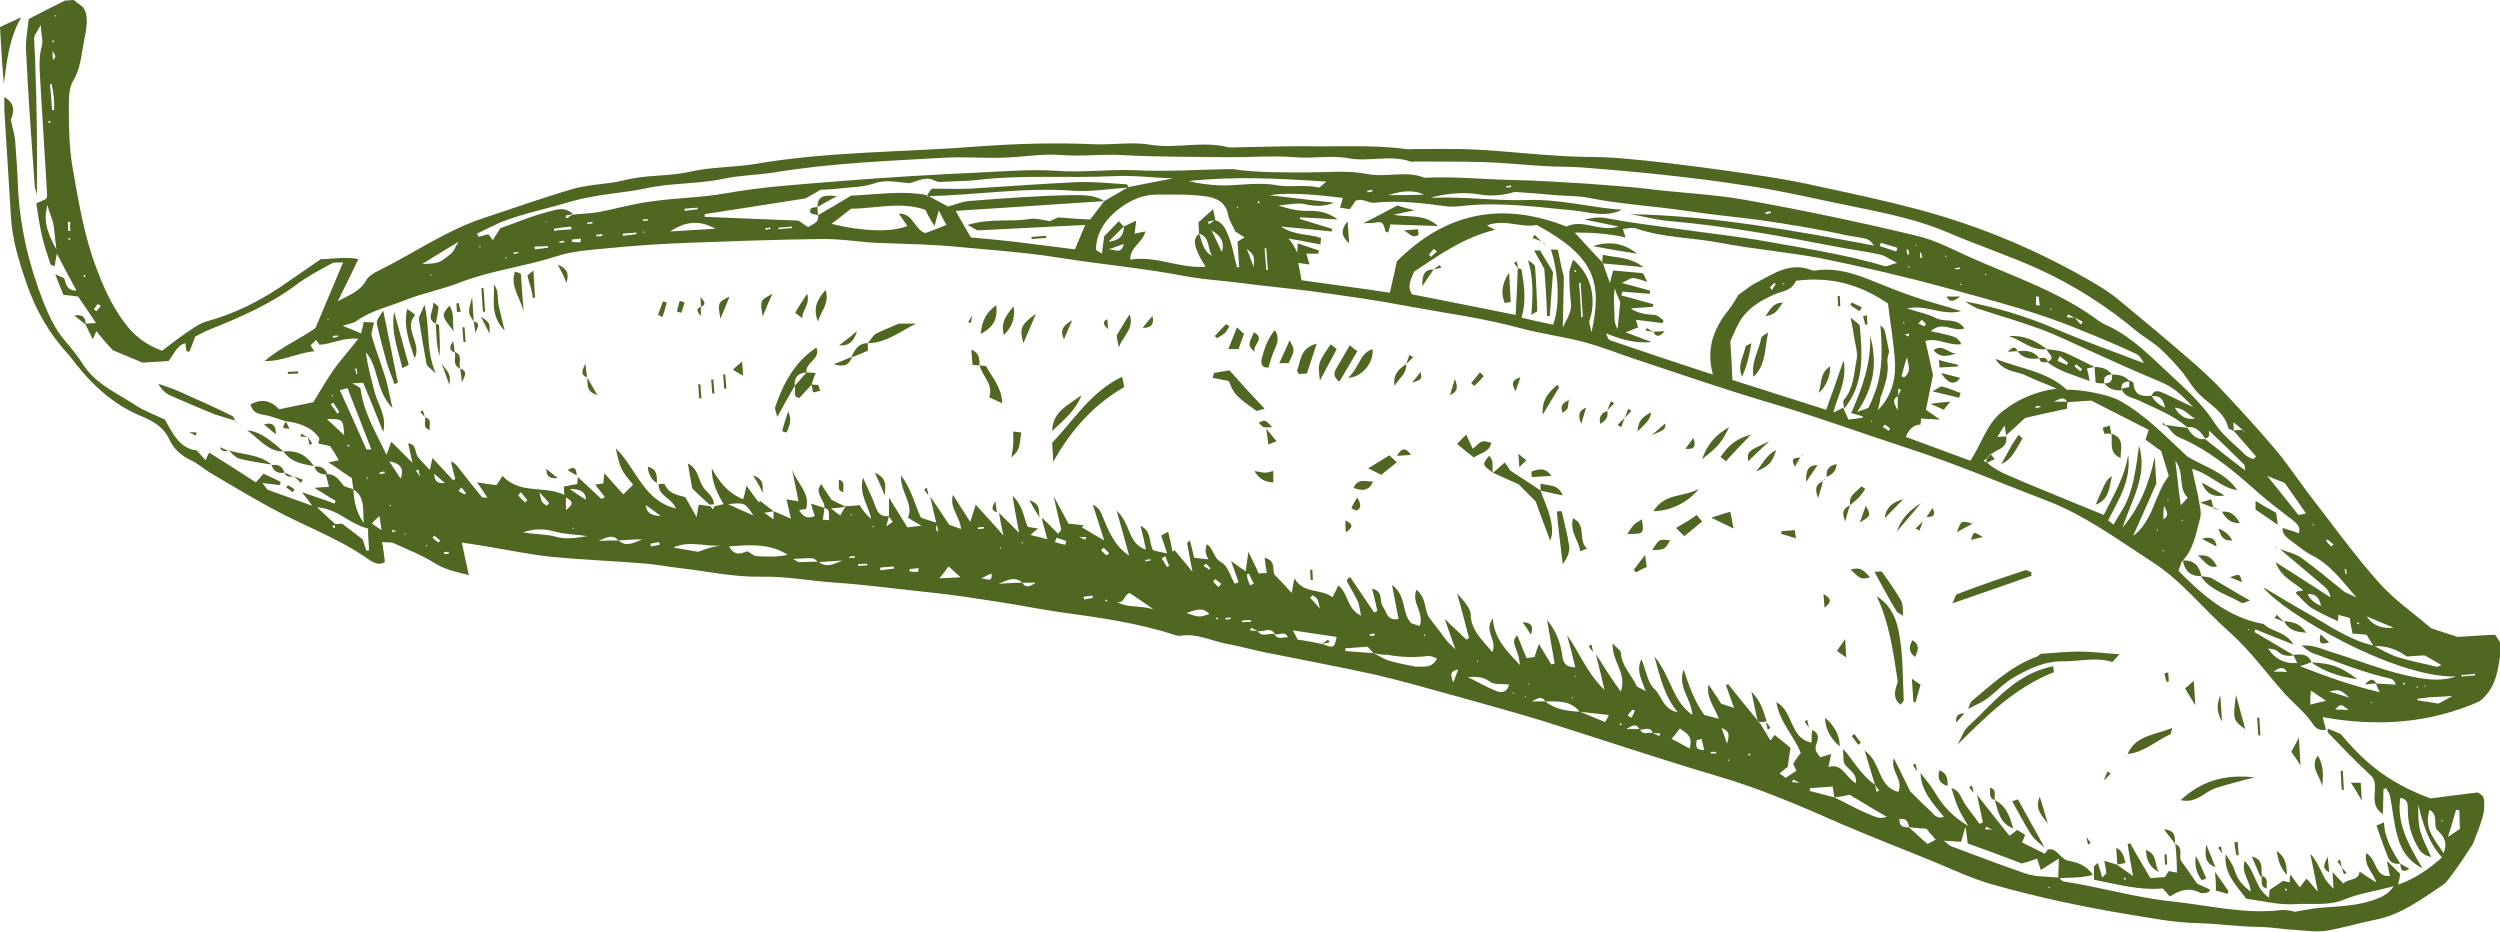 <?xml version="1.0" encoding="utf-8"?>
<!-- Generator: Adobe Illustrator 21.1.0, SVG Export Plug-In . SVG Version: 6.00 Build 0)  -->
<svg version="1.1" id="Capa_1" xmlns="http://www.w3.org/2000/svg" xmlns:xlink="http://www.w3.org/1999/xlink" x="0px" y="0px"
	 width="461.2px" height="172px" viewBox="0 0 461.2 172" style="enable-background:new 0 0 461.2 172;" xml:space="preserve">
<style type="text/css">
	.st0{fill:#4F6721;}
</style>
<path class="st0" d="M65.2,90.3c-0.1-0.7-0.2-1.5-0.3-2.1c-1.4-0.9-2.6-1.8-4.3-2.9c1-0.2,1.5-0.3,1.9-0.4c0.2,0.1,0.4,0.2,0.6,0.3
	c-0.2-0.1-0.4-0.2-0.6-0.3c-0.5-0.9-1-1.7-1.6-2.6c-0.7-0.2-1.5-0.3-2.2-0.5c0.1-0.3,0.2-0.7,0.2-1c-1.5-2.1-3.8-2.8-6.2-3.1l0,0
	c-1.4-0.4-2.8-1-4.2-1.2c-1.1-0.2-1.9-0.5-2.3-1.9c1.9-1,3.6-0.9,5.3,0.9c1.9-0.4,3.9-0.8,6.3-1.3c1.1-1.8,2.3-3.9,3.7-5.9
	c1.3-1.9,2.9-3.6,4.6-5.8c-2.8-0.3-4.9,1-7.2,1.1c-0.1-0.2-0.3-0.5-0.6-0.9c-0.3,0.4-0.7,0.7-1,1c0.2,0.3,0.3,0.6,0.7,1.1
	c-3.2,0.3-5.9,1.9-9.2,1.8c3.1-2.6,6.8-4.2,9.4-6.1c1.8-4.3,3.4-8,5.1-12.1c-0.9,0.1-1.6-0.1-2.1,0.2c-2.2,1.2-4.5,2.4-6.5,3.9
	c-4.8,3.6-10.3,6-15.8,8.2c-1.1,0.4-2.1,1-2.9,1.4c-0.4,1.1-0.7,2-1.1,2.8c-0.2,0-0.3-0.1-0.5-0.1c-0.1-0.5-0.1-0.9-0.2-1.5
	c-1.7,0.5-2.1,2.1-3.1,3.3c-1.5,0.1-3.1,0.2-4.8,0.3c-1.7-0.7-3.6-1.5-5.5-2.3c-1-1.1-2-2.2-3-3.5c-0.3,0.6-0.5,1-0.7,1.5
	c-0.5-1-0.9-1.9-1.4-2.9l0,0c0.6,0,1.3-0.1,2-0.1c-1.1-1.7-2.1-3.2-3.3-4.9c-0.7-0.1-1.7-0.2-2.7-0.3c-0.4-1.1-0.9-2.1-1.5-3.8
	c1,0.5,1.7,0.6,1.7,0.9c0.3,1.2,0.7,2.2,2.2,2.1c-1.2-2.2-2.3-4.3-3.6-6.8c-0.2,0.9-0.3,1.5-0.4,2.3c-0.3-0.1-0.8-0.2-0.8-0.4
	c-0.6-1.8-1.2-3.6-1.6-5.4c-0.4-1.8-0.7-3.7-1-5.8c0.5-0.2,1.2-0.5,1.8-0.8c0.1-0.2,0.2-0.5,0.2-0.7c-0.4-6.6-0.8-13.2-1.2-19.8
	C7.4,13.6,7,11.1,7.7,8.5c0.3-0.9-0.1-2-0.2-3.9C6.9,5.9,6.3,6.4,6.3,7c0,1.5,0.2,3.1,0.2,4.7C6.8,19.7,6.9,27.8,6.8,36
	c-0.1-0.6-0.4-1.2-0.4-1.8C5.8,25.9,5.2,17.6,4.8,9.3C4.7,7.4,5.1,5.5,5.3,3.5C7.6,2.3,9.8,1.2,12,0.1c0.5,0,1-0.1,1.6-0.1
	c0.4,0.3,0.7,0.6,1.7,1.3c1.2,1.6,0.6,4.2,0.2,6.3c-0.5,2.4-0.6,5-2,7.3c-0.9,1.5-0.8,3.7-0.8,5.6c0,3.5,0.1,7,0.7,10.5
	c1.1,6.2,2.1,12.5,4.4,18.5c1.3,3.5,2.8,6.8,5,9.8c1.8,2.5,4,4.3,7.1,5.4c1.7-1.3,3.4-2.6,5.2-3.8c0.9-0.6,1.9-1.3,3-1.6
	c4.8-1.3,9.3-3.5,13.4-6.2c2.6-1.8,5.2-3.6,7.7-5.3c2.4,0,4.4-0.5,6.9,0c-1.3,2.8-2.6,5.3-3.8,7.8c1.9-1.1,4-1.7,5.2-3.8
	c0.4-0.8,1.5-1.5,2.4-1.9c6.5-3.2,12.4-7.4,19.4-9.7c5.5-1.8,11-3.8,16.6-5.4c2.9-0.8,6.1-0.8,9.1-1.5c4-1.1,8.2-0.7,12.2-1.6
	c3.9-0.9,7.9-0.8,11.8-1.4c13.8-2.4,27.8-2.2,41.7-3.3c6.9-0.5,13.9-0.7,20.8-0.4c3.6,0.2,7.3-0.5,10.7,0.1
	c4.9,0.8,9.7-0.8,14.5,0.5c0.1,0,0.3,0,0.4,0c5.5-0.1,11-0.3,16.6-0.2c5.2,0,10.5-0.2,15.7,0.5c0.4,0.1,0.8,0,1.2,0
	c4,0,8-0.1,11.9,0.1c5.3,0.3,10.6,0.9,16,1.2c3.1,0.2,6.1,0.1,9.2,0.3c3.9,0.3,7.8,0.7,11.7,1.2c5.8,0.7,11.5,1.5,17.3,2.4
	c3.1,0.5,6.2,1.1,9.3,1.8c6.1,1.3,12.1,2.6,18.1,4.2c11.5,3.1,22.4,7.7,32.7,13.8c1.5,0.9,3,1.9,4.4,3.1c4.5,3.7,8.9,7.4,13.3,11.2
	c1.5,1.3,3,2.7,4.4,4.1c3.6,3.8,7.2,7.7,10.6,11.7c2.3,2.7,4.3,5.7,6.4,8.5c4.2,5.4,8.2,11,12.8,16.2c2.8,3.2,6.4,5.7,9.8,8.6
	c1.3,0.4,2.9,1,4.9,1.6c2-0.1,4.4-0.3,6.9-0.4c0.5,0.7,0.9,1.4,1.2,1.9c-0.6,3.9-0.7,7.8-4.1,10.4c-9.3,4.1-18.9,4.7-28.9,2.9
	c0.2,0.9,0.4,1.6,0.6,2.3c-1,0.3-1.9-0.2-2.4-1c-1.4-2.1-3.4-3.7-5.1-5.5c-3.4-3.8-6.4-8-10.2-11.4c-4.9-4.3-8.9-9.6-14.6-13.2
	c-6.2-4-12.1-8.4-19.1-11.1c-8.4-3.2-16.8-6.8-25.4-9.6c-9.2-3-18.2-6.3-27.5-9c-8-2.4-16-5.2-23.9-7.8c-2.9-1-5.7-2.1-8.7-2.9
	c-3.8-1-7.7-1.5-11.5-2.5c-6.9-1.9-13.9-2.8-20.9-4.1c-5.7-1.1-11.5-1.9-17.3-2.7c-4.5-0.6-9.1-1-13.6-1.6c-3.1-0.4-6.4-0.6-9.4-1.1
	c-8.1-1.6-16.3-2.3-24.4-3.6c-6.3-1-12.6-1.4-18.9-2c-2-0.2-4.1-0.3-6.1-0.4c-2.8-0.1-5.6-0.2-8.4-0.3c-3.5-0.2-7.1-0.8-10.6-0.7
	c-8.1,0.1-16.2,0.4-24.3,0.7c-4.9,0.2-9.8,0.5-14.7,1c-3.2,0.3-6.5,0.5-9.5,1.5c-5.9,1.9-12.1,2.6-18,4.9c-3.1,1.2-6.3,1.8-9.4,3
	c-3.2,1.3-6.6,2-9.4,4c-0.7,0.5-1.8,0.6-2.6,0.9c1.2,0.5,2.3,0.9,3.4,1.4c0.2-0.6,0.3-1.3,0.5-2.1c0.7,0,1.2,0.1,1.9,0.1
	c-0.2,1-0.6,1.9-0.4,2.6c0.8,2.7,1.8,5.2,2.6,7.9c0.4,1.5,0.7,3,1.2,5.3c-3.2-3.4-2.5-7.6-4.9-10.3c0.3,2.5,1,4.9,1.6,7.3
	c0.6,2.3,2.3,4.4,1.6,7.4c-1.3-3.3-2.5-6.2-3.7-9.1c-0.6,0-1.1,0.1-2,0.1c0.7,0.4,1.1,0.6,1.5,0.9c0.5,4.3,2.7,7.9,4.8,12.3
	c0.5-1.3,0.7-2,0.9-2.4c1.3,1.3,2.6,2.6,3.9,3.9c0.2,0.1,0.4,0.2,0.6,0.3c-0.2-0.1-0.4-0.2-0.6-0.3c-0.3-1.2-0.5-2.4-0.8-3.6
	c1.6,0.1,1.2,1.7,1.8,2.5c0.7,0.9,1.5,1.6,2.2,2.4c0.3,0.2,0.6,0.5,0.8,0.7c0.1,1,0.2,1.9,2,1.7c-0.9-0.7-1.4-1.2-2-1.7
	c-0.3-0.2-0.6-0.5-0.8-0.7c0.1-0.5,0.2-1.1,0.5-2.2c1.5,1.6,2.7,2.9,3.8,4.1c0.1-0.1,0.3-0.2,0.4-0.2c-0.3-1.1-0.6-2.2-0.8-3.3
	c0.9,0.4,1.3,1.1,1.7,1.6c1.3,1.7,2.7,3.4,4,5c0.1,0.1,0.4,0.1,1,0.1c-0.6-1-1.1-1.7-1.9-2.8c1.5,0.2,2.6,0.4,3.6,0.5
	c0.4-0.6,0.7-1.1,1.1-1.7c3.3,3.5,7.8,1.7,11.4,3.5c0-0.6-0.1-1-0.1-1.5c0.8-0.2,1.7-0.4,2.5-0.5c0-0.6,0.1-0.9,0.1-1.3l0,0
	c1.4,1.3,2.9,2.7,4.3,4c0.1,0.1,0.3-0.1,0.7-0.3c-0.6-0.7-1.1-1.4-1.8-2.3c0.8-0.1,1.2-0.2,1.5-0.2c0.2,0.1,0.4,0.2,0.6,0.3
	c-0.2-0.1-0.4-0.2-0.6-0.3c0-0.5,0.1-1,0.2-1.9c1.4,1.6,2.4,2.7,3.5,3.9c0.7-0.7,1.3-1.3,1.8-1.8c-2.3-2.7-2.4-3-3.2-6.7
	c3.8,3.7,5.1,9.7,11.1,11.1c-0.8-2-3.3-2.3-3.2-4.5l0,0c0.4,0,1-0.1,1.1,0c0.7,1.8,2.4,2,3.8,2.4c0.7,1.2,1.3,2.2,2.1,3.7
	c0.2-1.1,0.3-1.7,0.4-2.3c0.8,0.1,1.5,0.2,2.2,0.3c0.1,0.2,0.3,0.4,0.4,0.6c0.1-0.2,0.2-0.4,0.3-0.6c0.5-0.1,0.9-0.2,1.7-0.4
	c-1.3-2.1-2.2-4.2-2.2-6.6c1.4,2.5,3,4.6,5.8,5.7c0.2-0.7,0.4-1.4,0.6-2.5c0.9,1.2,1.6,2.2,2.3,3.1c0.1-0.1,0.1-0.2,0.2-0.3
	c0.8,0.6,1.7,1.3,2.5,1.9c-0.4,0.1-0.9,0.2-1.7,0.3c0.7,0.5,1.1,0.8,1.7,1.2c0-0.8,0-1.2,0-1.5c1.1,0.5,2.2,0.9,3.2,1.4
	c0.3,0.2,0.6,0.5,0.8,0.7c0.2,0.1,0.4,0.2,0.6,0.3c-0.2-0.1-0.4-0.2-0.6-0.3c-0.3-0.2-0.6-0.5-0.8-0.7c-0.3-1.2-0.5-2.4-0.8-3.6
	c0.6,0.1,1.2,0.2,2.2,0.4c-0.4-2.2-0.8-4-1.2-5.9c0.8,2.4,3.5,4.4,2.6,7.3c-0.5,0.1-0.9,0.1-1.3,0.2c-0.2-0.1-0.4-0.2-0.6-0.3
	c0.2,0.1,0.4,0.2,0.6,0.3c0.7,1.2,1.6,1.7,2.9,1.1c-0.2-0.7-0.4-1.2-0.7-2.3c1.2,0.4,1.8,0.6,2.5,0.8c-0.1,0.7-0.2,1.5-0.3,2.2
	c0.5,0,0.8,0,1.2,0.1c0.2,0.1,0.4,0.2,0.6,0.3c-0.2-0.1-0.4-0.2-0.6-0.3c-0.3-0.7,0.4-2-0.9-2.3c0.1-1.5-2-2.7-0.6-4.4
	c0.7,1.1,1.4,2.2,1.9,2.9c1.1,0.6,1.9,0.9,2.6,1.3c-0.7,0.1-1.4,0.2-2.7,0.3c0.8,0.6,1.1,0.9,1.7,1.3c0.4-0.7,0.7-1.2,1-1.7
	c0.9-0.1,1.8-0.1,2.6-0.2c0.4,0.8,1.4,2,2.1,2.5c-0.4-2.3-2.3-4.4-1.5-7.6c0.9,2.1,1.7,3.6,2.3,5.3c0.4,1.3,1.1,2,2.5,1.8
	c-0.1,0.5-0.3,1-0.5,1.9c0.7-0.5,1-0.7,1.2-0.8c-0.2-0.3-0.5-0.7-0.7-1c0-1,0-2,0-3.5c1.3,2.1,2.3,3.7,3.4,5.5
	c0.7-0.1,1.4-0.2,2.6-0.3c-1.2-0.7-1.9-1.1-2.5-1.5c1.1-2.6-1.4-4.6-1.3-7.8c2.1,2.7,2.5,5.4,3.7,7.8c0.8,0.3,1.5,0.5,2.8,0.9
	c-0.4-1.9-0.8-3.3-1.1-4.8l0,0c1.1,1.6,2.2,3.2,3.5,5.2c0.3,0.1,1.1,0.4,2.2,0.8c-0.2-2.3-2.2-3.9-1.5-6.3c1.1,1.7,2,3.1,3.2,5
	c0.4-1.3,0.6-2,1-3.2c1.8,2,3.3,3.6,5.1,5.7c-0.4-1.8-0.6-3-0.8-4.2l0,0c1.2,1.2,2.4,2.4,3.7,3.7c-0.4-2.2-0.8-4.2-1.2-6.8
	c2,1.8,2,4,2.8,5.7c0.6,0.1,1.2,0.2,1.9,0.3c-0.6,0.5-0.9,0.7-1.4,1.2c1.2,0.3,2.2,0.5,3.1,0.8c0.2,0.1,0.4,0.2,0.6,0.3
	c-0.2-0.1-0.4-0.2-0.6-0.3c-0.3-1.3-0.7-2.5-1-3.8l0.1-0.1c1,0.9,1.9,1.9,2.9,2.9c0.3-0.4,0.6-0.8,0.6-0.7c-0.5-2.3-1-4.2-1.4-6.2
	l0,0c0.9,1.6,1.7,3.2,2.7,5c0.9,0.1,1.8,0.2,2.8,0.3c-0.1,0.1-0.2,0.2-0.3,0.4c1.5,0.9,2.9,1.7,4.1,2.4c-0.6-1.8-1.3-4.2-2.1-6.6
	c0.9,0.4,1.3,1,1.6,1.7c1.2,2.9,2.3,5.9,5.1,7.7c0.2,0.1,0.4,0.2,0.6,0.3c-0.2-0.1-0.4-0.2-0.6-0.3c-0.7-2.5-1.4-5-2.3-8.3
	c2.7,2.5,2,6.1,5.4,7.2c-0.3-1.5-0.6-2.9-1-4.4c2.1,1,1.5,3,2.3,4.5c0.7,0.2,1.5,0.4,2.6,0.6c-0.4-1.4-0.8-2.3-1.1-3.3
	c0.4-0.2,0.7-0.4,1.3-0.7c0.3,1.3,0.6,2.5,0.8,3.7c0.1-0.1,0.3-0.2,0.4-0.3c1.1,1.3,2.1,2.6,3.3,4c-0.4-1.9-0.7-3.6-1-5.3
	c0-0.1,0.3-0.3,0.5-0.5c0.3,1,0.5,2,0.8,3.2c0.9,0.1,1.7,0.2,2.6,0.3c-0.6-1.4-0.6-1.4-0.3-2.8c1.3,0.7,1.2,2.6,2.8,3.4
	c1.1,0.6,1.6,2.6,2.4,3.9c0.2-0.1,0.5-0.2,0.7-0.3c-0.4-1.1-0.8-2.3-1.4-3.9c1.1,0.8,1.8,1.3,2.7,1.9c0.2-1.3,0.3-2.2,0.5-3.6
	c0.8,1.7,1.4,2.8,1.9,4c0.5,0,1-0.1,1.5-0.1c-0.2-1-0.3-1.8-0.4-2.8c2.1,0.5,1.4,2.2,1.8,3.1c1.2,1.2,2.2,2.3,3.2,3.4
	c0.1,0.2,0.3,0.4,0.1,0.1c0.3,0.2,0.1,0.1-0.1,0c0.1-0.8,0.2-1.5,0.5-2.8c1.7,3,5,1.8,7,3.5c0.4-0.7,0.7-1.4,1.1-2.2
	c1.9,1.5,1.5,4.3,4.2,5.6c-0.3-1.2-0.3-2-0.6-2.6c-0.6-1.3-1.3-2.4-2-3.7c-0.1-0.1,0.1-0.4,0.2-0.7c0.2,0,0.5-0.1,0.4-0.1
	c1.5,2.2,3,4.4,4.4,6.5c0.2-0.1,0.4-0.2,0.6-0.3c-0.3-1.3-0.6-2.7-1-4.1c2.2,0.5,1.3,2.3,2,3.3c0.7,0.9,0.7,2.7,2.9,2.3
	c-0.4-1.9-0.7-3.8-1.2-6.3c2.8,2.1,1.7,5.3,3.6,7.1c0.5,0.2,1,0.3,1.5,0.5c0.9-2.5-1.6-4.3-0.6-6.7c1.9,1.5,1.4,3.8,2.4,5.2
	c1.2,1.6,2.2,2.9,3.2,4.2c0.3,0.4,0.7,0.7,1.6,1.6c-0.8-2.1-1.2-3.5-2-5.6c1.8,1.7,2.9,2.7,4,3.8c0.2-0.1,0.3-0.2,0.5-0.3
	c-0.7-2.6-1.3-5.1-2.2-8.2c1.2,1.2,2.5,2.9,2.5,3.7c0,3.1,2.2,4.9,4,7.1c1-2.2-1.7-3.9,0.1-6.2c0.2,3.8,2.7,6.1,5,8.6
	c-0.1-1-0.3-1.9-0.7-2.9c-0.3-0.9-0.8-1.7,0.2-2.6c0.6,1.4,1.1,2.8,1.7,4.2c0.6-0.1,1.1-0.1,1.5-0.2c0.2-0.7,0.4-1.4,0.8-2.4
	c0.9,1.5,1.6,2.7,2.3,3.8c0.2-0.1,0.4-0.1,0.6-0.2c-0.5-2.7-0.9-5.3-1.4-8c1.7,2,2.5,4.2,2.8,6.6c0.2,1.3,0.6,2.1,2.4,2.1
	c-0.5-2.1-1-4-1.5-5.9c2.3,3.2,3.6,6.9,6.9,10.1c-0.6-2.6-1.1-4.6-1.6-6.6l0,0c0.9,1.3,1.7,2.7,2.6,4c0.6,0.9,1.2,1.8,2,2.9
	c1.2-3.4-1.7-5.6-1.5-8.9c0.7,0.8,1.4,1.2,1.5,1.6c0.1,2.5,1.9,4.1,2.9,6.2c0.1,0.3,0.7,0.4,1.7,1c-0.8-2.2-1.8-3.8-0.8-5.9
	c0.9,2.1,1.1,4.3,2.4,5.5c1.4,1.3,1.5,3.7,4.3,4.3c-2.5-3.1-3.2-6.3-4.3-10.3c3.1,3.8,3.3,8.2,7,10.8c-0.1-2.9-2.8-5.1-1.6-8.4
	c1,3.1,2,5.9,3.8,8.4c0.7,0.2,1.5,0.4,2.7,0.7c-0.9-2.3-2.4-4-1.9-6.3c0.7,1.1,1.5,2.2,2.3,3.5c0.6,0.2,1.4,0.5,2.4,0.8
	c-0.6-1.6-1-2.9-1.5-4.2c0.1-0.1,0.3-0.1,0.4-0.2c2,2.5,4,5,6,7.4l0,0c0.6,1,1.2,2,1.8,3c0.2,0.1,0.4,0.2,0.6,0.3
	c-0.2-0.1-0.4-0.2-0.6-0.3c0.3-0.3,0.5-0.7,0.8-1c1.2,1,2.2,1.7,2.9,2.4c-0.2,1.4-0.4,2.5-0.5,3.5c-0.5,0.3-0.9,0.7-1.5,1.2
	c0.6,0.4,0.8,0.6,1.1,0.8c0.2,0.1,0.4,0.2,0.6,0.3c-0.2-0.1-0.4-0.2-0.6-0.3c0.7-0.4,1.3-0.9,2-1.3c-0.2-0.4-0.4-0.9-0.6-1.3
	c0.5-0.8,1-1.5,1.4-2c-1.3-3.3-3.9-5.6-4.5-9.4c3.3,1.9,2.4,6.7,6.5,7.5c0-0.8,0-1.6,0.1-2.3l0,0c1.4,0.5,1.1,1.8,0.8,2.5
	c-0.5,1.2,0.2,1.8,0.7,2.5c0.6-0.2,1.1-0.3,2-0.6c-0.2,1-0.3,1.6-0.5,2.4c2.6-0.8,3.1,1.9,5.1,3c0.2-2.3-2-2.6-2.3-4.1
	c0-0.6-0.1-1.4-0.1-2.2l0,0c0.3,0.3,0.7,0.7,0.9,1c1.5,2,2.9,4.1,5,5.6c0.1,0.4,0.2,0.9,0.3,1.3c0.2-0.1,0.3-0.2,0.5-0.2
	c-0.3-0.4-0.5-0.7-0.8-1.1c-0.6-2-1.2-3.9-1.9-6.3c3.1,2.1,2.3,6.6,6.2,7.6c1-2.4-1.6-3.9-0.8-6.2c1.1,2.2,2.2,4.5,3,6.1
	c1.5,1.5,2.5,2.5,3.6,3.5c0.7,0.6,1.2,1.7,2.6,1.2c-2-2.5-4.2-4.7-4.3-8.1l0,0c0.9,1.2,1.8,2.2,2.6,3.5c1.4,2.4,3.1,4.4,6.2,6.3
	c-0.9-1.6-1.5-2.5-1.9-3.5c-0.5-1.1-0.8-2.3-1.2-3.5l0,0c1.6,0.4,1.8,2,2.6,3.1c0.9,1.2,1.8,2.4,2.6,3.5c0.2-0.1,0.4-0.2,0.6-0.3
	c-0.4-1.7-0.7-3.4-1.1-5.1l0,0c2,2.5,3.9,5,6,7.6c0.5-0.4,1-0.7,1.4-1.1l0,0c0.5,0.3,1,0.6,1.5,0.9c-0.2,0.6-0.4,1-0.6,1.4
	c-0.1,0.2-0.2,0.4-0.3,0.6c0.1-0.2,0.2-0.4,0.3-0.6c1.3,0.7,2.7,1.3,4.2,2.1c0.2-0.2,0.4-0.5,0.6-0.8l0,0c1.8-0.3,2.2,1.8,3.8,2.1
	c1.5,0.3,3.2,0.7,4.5,2.6c-2.2,0.6-4.4,0.5-6.4,0.6c0-1,0.1-2.1,0.1-3.6c-1.3,0.8-2.2,1.4-3.3,2.1c-0.2-0.7-0.5-1.4-0.7-2.1
	c-1.1,0.4-2.1,0.7-2.8,0.9c-3.7-1.4-6.9-2.6-10-3.7c-0.1-1-0.2-1.7-0.4-3.1c-0.4,1.3-0.6,2-0.8,2.8c-1-0.1-1.8-0.1-3.2-0.2
	c0.8,0.6,1,0.9,1.3,1c4.6,1.7,9.2,3.5,13.9,5.1c1.9,0.6,4,0.5,6,0.7c0.3,0.2,0.5,0.6,0.8,0.7c6.7,1,13.3,3,20.1,3.7
	c6.7,0.7,13.3,2.4,20.1,1.6c1.1-0.1,2.2,0.2,2.5,0.3c2-0.3,3.2-0.6,4.5-0.7c3.3-0.3,6.6-0.3,9.9-1.4c1.4-0.5,2.7-0.9,3.9-2.6
	c-3.4,0.9-6.3,1.3-9,2.4c-3,1.3-6.2,0.7-9.2,0.9c-3,0.2-6-0.6-9-1c-1.9-2.5-4.2-4.7-3.8-8.2l0,0c0.6,1,1.4,2,1.7,3.1
	c0.5,1.7,1.5,2.7,2.9,3.8c-0.1-2.1-1.8-3.4-1.1-5.7c2,2.1,2,5.2,4.5,6.8c0-0.7,0.1-1.1,0.1-1.4l0.1-0.1c0.8-0.5,1.5-1,2.4-1.6
	c0.3,0.1,0.8,0.2,1.2,0.3c0-0.5,0-0.9,0.1-1.3l0.1-0.1c0.5,0.7,1,1.5,1.7,2.3c0.4-0.6,0.8-1.1,1.2-1.6c0.6,0.6,1.1,1.3,2.1,2.4
	c-0.5-2.7-1-4.9-1.4-7c1.3,1.4,1.9,3.1,2.7,4.6c0.4,0.7,1.1,1.3,1.6,1.9c0.2,0.1,0.4,0.2,0.6,0.3c-0.2-0.1-0.4-0.2-0.6-0.3
	c-0.1-1-0.1-2.1-0.2-3.1l0,0c0.7,0.7,1.3,1.4,2,2.1c0.9-1,2.8-0.4,3-2.2c1,0.7,2.1,1.4,3.1,2c-0.6-1.8-2.3-3-1.9-5.4
	c2.1,1.1,1.5,4.5,4.4,4.2c-0.1-0.6-0.3-1.3-0.6-2.8c1.3,1.2,1.9,1.9,2.5,2.4c-0.1,0.7-0.2,1.3-0.4,2c3.2-1.1,5.7-2.9,8.1-5
	c-2.6-2.9-3.5-6.3-4.4-9.7c0,1.7,0,3.3,0.4,4.9c0.5,1.6,1.3,3.1,2,4.7c-1-0.2-1.8-0.7-2.2-1.4c-1.4-2.2-2.1-4.6-2.1-7.3
	c0-1,0-2-1.4-2.2c-0.7,4.7,1.5,8.6,4.1,13c-3-1.6-4-3.7-4.6-5.9c-0.7-2.4-0.9-5-1.4-7.5c-0.1-0.5-0.5-0.9-0.7-1.4
	c-0.2,0.1-0.4,0.1-0.5,0.2c0,1.5-0.1,2.9-0.1,4.6c-3.1-2-0.2-5.4-2.3-7.2c-2.7-2.5-5.2-5.1-7.8-7.8c-0.1-0.1-0.1-0.5-0.1-0.8
	c0.8,0.3,1.6,0.7,2.4,1c3.8,4.5,8.1,8.8,16.6,11.9c2.3-0.3,5.2-0.7,8.7-1.1c0.1,0.1,1,0.5,1.1,1.1c0.2,1.1,0.1,2.3-0.2,3.4
	c-0.5,1.8-1.3,3.6-1.8,5c-1.3,2-2.4,3.7-3.6,5.3c-0.6,0.8-1.2,1.8-2,2.3c-3.9,2.6-7.7,5.5-12.5,6.4c-3,0.6-5.9,1.5-8.9,2
	c-1.7,0.3-3.6,0-5.3-0.1c-2.3-0.1-4.5-0.5-6.8-0.6c-4,0-7.9-0.6-11.8-0.7c-4.5-0.1-8.8-1-13.2-1.7c-8.4-1.4-16.7-3.2-24.8-5.5
	c-3.4-1-6.7-2.5-10-3.9c-5.8-2.4-11.6-4.6-17.4-7.1c-7.5-3.3-15.1-6.6-23-8.9c-10.8-3.2-21.5-6.8-32.3-10.2
	c-5.3-1.6-10.7-3.1-16.1-4.6c-5-1.4-10-2.8-15.1-4c-6.9-1.5-13.9-2.8-20.8-4.2c-2.2-0.5-4.4-1.1-6.7-1.5c-2.7-0.6-5.3-1.9-8.2-1.4
	c-0.2,0-0.5,0-0.8-0.1c-7-2.3-14.3-3.3-21.6-4.3c-4-0.6-8-1.4-12-2c-3.9-0.6-7.8-1.2-11.7-1.6c-5.8-0.6-11.6-1.4-17.4-1.8
	c-4.6-0.3-9.1-1.2-13.7-1.1c-5,0.1-10.1-1-15.1-1.6c-2-0.2-4-0.6-6-0.8c-6-0.5-11.9-0.7-17.9-1.3c-3.8-0.4-7.5-1.2-11.2-1.8
	c-1.6-0.3-3.2-0.5-5.1-0.8c0.4,2,0.8,3.8,1.3,6c-2.4-0.6-4.4-1-6.3-2.2c-2.4-1.5-5-2.5-7.6-3.7c-0.5-0.2-1.2-0.1-2.1-0.2
	c0.2,1.4,0.4,2.5,0.5,3.7c-1.2,0.8-2.4-0.1-3.3-0.7c-5.6-3.9-12-6.1-17.9-9.4c-3.7-2-7.3-4.2-10.9-6.3c-1.2-0.7-2.3-1.7-3.5-2.3
	c-2-0.9-3.4-2.2-4.3-4.2c-1.2-2.4-3.5-3.4-5.7-4.3c-5.3-2.4-9.1-6.2-12.6-10.9C9,61.5,6.6,57.2,4.9,52.3C3.5,48.2,2.2,44.1,2,39.7
	c-0.4-6.5-0.8-12.9-1.2-19.4c0-0.7,0-1.5,0-2.4C3,19.2,2.5,20.8,2,22.1c0.3,1.5,0.7,2.7,0.8,3.9c0.2,2.7,0.4,5.4,0.5,8.1
	c0.3,7.5,2,14.7,4.7,21.6c1,2.5,2.2,5.1,4.1,7.3c1.2,1.4,2.4,2.9,3.4,4.5c2.4,3.5,6.1,5,9.4,7.2c1.7,1.1,3.6,1.8,5.5,2.7
	c1.5,2.6,2.8,5.4,5.9,5.7c0.6,0.7,1.1,1.2,1.6,1.8c0.3-0.5,0.4-0.9,0.7-1.4c2.8,1.8,5.6,3.5,8.6,5.5c0.3-0.3,0.7-0.8,1.4-1.6
	c1,0.4,2.1,1,3.2,1.5c-0.1,0.2-0.1,0.4-0.2,0.6c-0.9-0.1-1.7-0.2-3.2-0.4c0.6,0.7,0.8,1.2,1.1,1.3c2.5,0.9,5,1.8,8.1,2.9
	c-0.7-1-1.1-1.5-1.9-2.5c2.3,0.8,4.2,1.4,6,2.1c0.1-0.2,0.2-0.3,0.2-0.5c-1.3-0.8-2.6-1.6-3.9-2.4l0,0c0.8-0.1,1.7-0.1,2.7-0.2
	c-0.2-0.8-0.4-1.6-0.6-2.3l0,0c1.7-0.2,2.4,1,3.3,2.1C64,90,64.7,90,65.2,90.3c0.1,2,0.4,4,1.9,6.2C66.9,93.9,67.4,91.7,65.2,90.3z
	 M109,93C109.2,93.1,109.3,93.3,109,93C109.4,93.2,109.2,93.1,109,93c-0.3-0.2-0.6-0.5-0.9-0.7c0-1.4-0.8-2.1-3-2.1
	c1.4,1,2.2,1.5,3,2C108.5,92.5,108.8,92.7,109,93z M430.5,112.5c-0.3-0.2-0.6-0.5-0.8-0.7c-0.2-0.1-0.4-0.2-0.6-0.3
	c0.2,0.1,0.4,0.2,0.6,0.3C430,112,430.3,112.3,430.5,112.5c0.3,0.2,0.6,0.5,0.9,0.7c0,0.5-0.1,1-0.1,1.4c-1.7-0.8-3.3-1.5-4.8-2.4
	c-1.1-0.7-2-1.9-3-2.8c0.1-0.1,0.2-0.2,0.3-0.3c0.3,0,0.7-0.1,1.1-0.2c0.3,0.2,0.6,0.5,0.8,0.7c0.5,1,1.2,1.6,2.5,2.2
	c-0.4-1.8-1.2-2.3-2.5-2.2c-0.3-0.2-0.6-0.5-0.8-0.7c-1.7-1.5-4.1-2.4-5.1-5.2c3.6,2.3,6.9,4.4,10.1,6.5c-0.1-1-0.6-1.5-1.1-2
	c-2.7-2.3-5.5-4.6-8.2-6.9l0,0c1.3,0.5,2.7,0.8,3.8,1.5c2.8,2,5.4,4.2,8,6.3c0.4,0.3,1,0.5,2.3,1.1c-2.9-3.4-5-6.2-8.3-7.8
	c-1.3-0.7-2.5-1.7-3.7-2.6c-0.8-0.6-1.7-1.2-1.6-2.4l0,0c1,0.3,2,0.6,3,1c0.4-1.2-0.4-1.8-1.2-2.5c-2.5-1.9-5-3.8-7.3-5.9
	c-4.2-3.7-8.5-7.2-13.8-9.4c-0.9-0.4-1.4-1.4-2.2-2.1l0-0.1c1.3,0.2,2.6,0.4,3.9,0.5c0.8,1.2,1.6,2.3,3.3,2.1
	c1.5,1.2,2.9,2.3,4.4,3.5c1,0.8,2,1.5,3,2.3c0.3,0.2,0.6,0.5,0.8,0.7c0.2,0.1,0.4,0.2,0.6,0.3c-0.2-0.1-0.4-0.2-0.6-0.3
	c-0.3-0.2-0.5-0.5-0.8-0.7c-0.1-0.4,0-0.9-0.2-1.1c-2.1-2.1-4.3-4.2-6.5-6.3c-0.3-0.2-0.6-0.5-0.8-0.7c-0.3-0.2-0.5-0.5-0.8-0.7
	c-0.3-0.2-0.6-0.5-0.8-0.7c-1.3-0.6-2.1-2-3.9-2.1c1,1.7,2.2,2.3,3.9,2c0.3,0.2,0.5,0.5,0.8,0.7c0.3,0.2,0.6,0.5,0.8,0.7
	c0.3,0.2,0.6,0.5,0.8,0.7c0,0.7,0.3,1.4-0.7,1.6c-0.8-1.2-1.6-2.3-3.3-2.1c-2.7-2.3-6-3.5-9.1-5c-1.1-0.5-2.6-0.6-3-2.1
	c0.5-0.1,1-0.2,1.4-0.3c0-0.6,0-0.9,0-1.3c0.3,0.2,0.8,0.4,0.8,0.6c0.1,2.2,1.5,2.5,3.3,2.3c0.5,0.9,1.2,1.6,2.5,2.2
	c-0.3-1.8-1.2-2.3-2.5-2.1c0.4-1.3,1.3-1,2.2-0.6c1.6,0.7,3.1,1.5,5.5,2.6c-3.3-3.5-4.2-3.9-7.3-5.2c-4.1-1.7-8.2-3.6-12.2-5.4
	c-2.9-1.3-5.7-2.7-8.7-3.8c-3.8-1.4-7.7-2.5-11.6-3.8c-0.8-0.3-1.6-0.9-2.3-1.3c5.9,1.1,11.4,2.8,16.8,5.1
	c5.3,2.3,10.8,4.2,16.2,6.3c-0.4-0.9-0.9-1.5-1.6-1.8c-3.2-1.5-6.5-2.9-9.8-4.2c-8-3.4-16.4-5.5-24.7-7.8
	c-7.7-2.1-15.4-3.9-23.2-5.5c-6.2-1.2-12.6-1.7-18.8-2.9c-5.2-1-10.6-0.9-15.7-2.7c-0.7-0.2-1.5,0.1-2.3,0.1
	c0.1,0.5,0.2,0.8,0.5,1.6c-3.1-0.7-6.1-0.9-9.4-0.9c1.9,2.1,3.5,3.8,5.1,5.5l0.1,0.1c0.4,1.2,0.8,2.4,1.3,3.7
	c0.2-0.9,0.4-1.6,0.6-2.3c1.9,0.2,3.7,0.3,5.4,0.5c0.2,0,0.4,0.7,0.9,1.6c-1.3-0.4-2-0.7-2.7-0.7c-0.5,0-0.9,0.4-2,0.9
	c2.2,0.6,3.7,1,5.2,1.4c0,0.2,0,0.4-0.1,0.6c-1.7-0.1-3.3-0.3-5-0.4c-0.1,0.2-0.1,0.5-0.2,0.7c2,0.5,3.9,1.1,5.9,1.6
	c0,0.2,0,0.3-0.1,0.5c-1.4,0.1-2.8,0.2-4.2,0.3c-0.1-0.2-0.3-0.3-0.1-0.1c-0.3-0.2-0.1-0.1,0.1,0c1.3,1,2.9,1.2,4.5,1.3
	c0.6,0,1.1,0.6,1.7,1c-0.1,0.2-0.1,0.3-0.2,0.5c-1.6-0.2-3.1-0.4-4.9-0.6c0.2,0.7,0.3,1,0.4,1.4c-0.6,0.2-1.2,0.5-2.3,0.9
	c1.9,0.7,3.4,1.3,4.8,1.8c-3,0.3-5.7-0.5-8.4-1.6c0.2,0.6,0.4,1.2,0.8,1.3c6.2,2.1,12.4,4.2,18.9,6.3c-1.3-4.7,0.1-8.4,2.8-11.8
	c0.8-1,1.4-2.1,1.9-2.9c1.3-0.9,2.3-1.8,3.4-2.3c3.1-1.6,6.1-3.8,10-2.3c0.5,0.2,1,0.1,1.5,0c3.3-0.3,6.3,0.6,9.3,1.8
	c2.6,1,5.1,2.1,7.8,3c2.8,1,5.7,1.7,9.1,2.8c-3.6,0.9-6.5-1.3-10-0.5c2.1,0.7,3.9,1,5.4,1.8c1.6,0.8,3.8-0.2,5.2,1.9
	c-2.1,0.7-4.1-1.5-6.2,0.5c1.1,0.2,1.9,0.4,2.7,0.6c1.1,0.3,2.4,0.4,2.9,1.8c-2.4,0.3-4.5-1.3-6.6-0.6c0.5,2.1,0.9,4.1,1.4,6.3
	c-0.4,2-0.9,4.3-1.3,6.4c0.7,0.5,1.3,0.9,2.6,1.8c-1.7-0.1-2.6-0.1-3.5-0.2c0,0.4-0.1,0.8-0.1,1.1l0,0c-1.4,0.1-2.2,1-2.7,2.3
	c4,1.5,7.9,2.9,11.9,4.4c2.1-3.2,3-6.8,5.9-9.1c2.9-2.3,6.2-3.7,10-4.2c-1.9-0.9-3.8-1.5-5.6-2.4c-1.7-0.9-4-0.5-5.7-3.1
	c4.9,1.9,9.5,2.3,13.2,5.7c2.5-0.1,7.8,0.9,9.7,2c4.9,2.7,8.7,6.8,12.5,10.3c3.3,2,7,2.9,9.2,6.2l0,0c-3-0.4-5-3-8.3-3.9
	c0.5,2.5,1.1,4.6,1.4,6.7c0.2,0.9,0.3,1.8,0,2.7c-0.7,2.7-1.2,5.5-3.2,7.6l-0.1,0.1c-0.2,0.6-0.5,1.2-0.6,1.7
	c4.6,4.7,9.3,8.7,15.7,9.8c1.4,1.5,4,1.3,5.5,3.8c-2.7-1.1-4.9-1.9-7-2.8c-0.1,0.2-0.1,0.3-0.2,0.5c2.4,1.4,4.9,2.9,7.3,4.3
	c-1.1,0.2-2.2,0.1-3.1-0.8c-0.4-0.4-1.1-0.3-1.7-0.5c-0.2-0.1-0.4-0.2-0.6-0.3c0.2,0.1,0.4,0.2,0.6,0.3c1.2,1.9,3,2.9,5.4,2.7
	c-0.3-0.6-0.5-1-0.7-1.5c1.3-0.1,2.6-0.3,3.3,1.3l-0.1,0.1c-0.5,0.2-1,0.4-2,0.7c5.1,2,9.7,3.6,14.7,4.8c-0.4-0.8-0.5-1.2-0.7-1.6
	l0,0c1.2,0.1,2.5,0.1,3.7,0.2c-0.3-0.8-0.6-1-1-1.1c-4.9-1.1-9.6-3-14.3-4.7c-0.8-0.3-1.4-0.9-2.1-1.4l0,0c1.8-0.2,3.5,0.5,5.2,1.1
	c4.7,1.4,9.3,3.3,14.1,4.4c2.9,0.6,5.9,1.3,9.2,0.2c-11.5,0.3-32.3-12-35.6-16.5c3.3,2,5.8,3.5,8.5,5c3.8,2.2,7.5,4.8,11.9,5.8
	c1.5,0.8,3,1.7,4.7,2.2c2.2,0.7,4.6,1.1,6.9,1.7c0.2,0.1,0.5-0.2,0.9-0.3c-1.1-0.7-2.1-1.2-3.1-1.8c-1.1,0.1-2.2,0.1-3.3,0.2
	c-1.9-1.4-3.9-2-6.1-1.9c-0.5-0.7-0.9-1.5-1.3-2.1c-1-0.1-1.8-0.2-2.6-0.2c-0.2-1.1-0.4-1.9-0.5-2.9c-0.8-0.2-1.5-0.4-2.2-0.6
	C431.1,113,430.8,112.8,430.5,112.5z M113.7,92.7c0.3,0.2,0.6,0.5,0.8,0.7c0.2,0.1,0.4,0.2,0.6,0.3c-0.2-0.1-0.4-0.2-0.6-0.3
	C114.2,93.2,113.9,92.9,113.7,92.7c-0.2-0.1-0.4-0.2-0.6-0.3C113.3,92.5,113.5,92.6,113.7,92.7z M427.5,126
	c-0.2-0.1-0.4-0.2-0.6-0.3C427.1,125.8,427.3,125.9,427.5,126c0.2,0.1,0.4,0.2,0.6,0.3C427.9,126.2,427.7,126.1,427.5,126z
	 M117.5,91.6c0.3,0.2,0.5,0.5,0.8,0.7c0.3,0.2,0.6,0.5,0.8,0.7c0.1,1.3,0.6,2.1,2.8,2.2c-1.3-1-2.1-1.6-2.9-2.1
	c-0.3-0.2-0.5-0.5-0.8-0.7C118,92.2,117.8,91.9,117.5,91.6c-0.2-0.1-0.4-0.2-0.6-0.3C117.1,91.4,117.3,91.5,117.5,91.6z
	 M425.1,125.3c-0.2-0.1-0.4-0.2-0.6-0.3C424.7,125.1,424.9,125.2,425.1,125.3C425.2,125.5,425.4,125.7,425.1,125.3
	C425.5,125.6,425.3,125.5,425.1,125.3z M422.8,126.3c-0.2-0.1-0.4-0.2-0.6-0.3C422.4,126,422.6,126.1,422.8,126.3
	c0.2,0.1,0.4,0.2,0.6,0.3C423.2,126.5,423,126.4,422.8,126.3z M419.5,86c-0.3-0.2-0.5-0.5-0.8-0.7c-0.3-0.2-0.6-0.5-0.8-0.7
	c-0.2-0.1-0.4-0.2-0.6-0.3c0.2,0.1,0.4,0.2,0.6,0.3c0.3,0.2,0.5,0.5,0.8,0.7C419,85.4,419.2,85.7,419.5,86c0.2,0.1,0.4,0.2,0.6,0.3
	C419.9,86.2,419.7,86.1,419.5,86z M417.2,86.9c-0.3-0.2-0.5-0.5-0.8-0.7c-0.2-0.1-0.4-0.2-0.6-0.3c0.2,0.1,0.4,0.2,0.6,0.3
	C416.7,86.4,417,86.6,417.2,86.9c0.3,0.2,0.6,0.5,0.9,0.7C420,90,422,92.4,424,95c0.4-0.1,0.8-0.1,1.4-0.3c-1.3-1.9-2.5-3.6-3.9-5.6
	c-1-0.4-2.2-0.9-3.5-1.4C417.8,87.4,417.5,87.1,417.2,86.9z M414.5,80c-0.3-0.2-0.5-0.5-0.8-0.7c-0.6-0.5-1.1-1-1.7-1.4
	c-0.2-0.1-0.4-0.2-0.6-0.3c0.2,0.1,0.4,0.2,0.6,0.3c0,0.5,0.1,1.1,0.1,1.6c-0.3-0.2-0.9-0.3-1-0.5c-0.7-3-3.4-4.3-5.3-6.2
	c-1.2-1.1-2-2.6-3-3.9c-1.3-1.6-2.7-3.1-4.2-4.5c-1.3-1.2-2.9-2.1-4.3-3.2c-5.6-4.7-11.7-8.6-18.3-11.6c-5.3-2.4-11-4.3-16.4-6.6
	c-5.5-2.4-11.4-3.6-17.2-4.8c-6.6-1.3-13.1-2.9-19.8-3.9c-10.2-1.6-20.4-2.6-30.6-3.4c-2.6-0.2-5.1-0.1-7.7-0.3
	c-3.5-0.2-7.1-0.6-10.6-0.7c-4.2-0.1-8.5-0.1-12.7-0.1c-0.3,0-0.5,0.1-0.8,0c-3.7-1.3-7.6,0.1-11.4-0.6c-3.2-0.6-6.6,0.1-10-0.2
	c-3.9-0.3-7.9,0-11.9,0c-6.7-0.1-13.3,0-20-0.4c-3.7-0.2-7.4,0.3-11.1,0c-3.6-0.3-7.2,0.4-10.9,0.5c-3.6,0.1-7.2-0.2-10.8,0
	c-10.4,0.6-20.9,1-31.2,2.7c-3.2,0.5-6.3,0.5-9.5,1.2c-4.8,1-9.7,0.7-14.5,1.8c-3.4,0.7-6.9,0.9-10.2,1.6c-2.4,0.4-4.7,1.2-7,1.8
	c-2.7,0.7-5.4,1.4-8,2.3c-2,0.7-3.8,1.7-5.7,2.6c0.1,0.2,0.2,0.4,0.3,0.6c0.6-0.2,1.2-0.3,1.8-0.5c0.3,0.4,0.5,0.7,0.8,1.1
	c0.6-0.9,1-1.6,1.4-2.2c2.9-1,5.6-2.2,8.4-2.9c1.6-0.4,3.4-1.3,5,0.3c-0.5,0.1-0.9,0.2-1.4,0.3c0.1,0.2,0.1,0.3,0.2,0.5
	c0.4-0.2,0.7-0.5,1.1-0.7c1.7-0.2,3.4-0.2,5-0.5c3.1-0.6,6.2-1.5,9.3-1.9c4.6-0.7,9.2-0.7,13.8-1.5c7.1-1.3,14.3-1.7,21.5-2.3
	c8.6-0.7,17.3-1.2,26-1.6c4.5-0.2,8.9-0.6,13.5-0.3c4.8,0.4,9.7-0.3,14.6-0.1c5.8,0.3,11.5-0.1,17.3-0.2c0.3,0,0.5,0,0.8,0
	c4.7,0.7,9.4,0.6,14.1,0.6c3.6,0,7.3-0.4,10.7,0.3c3.6,0.7,7.2-0.7,10.6,0.7c5.4-0.3,10.7,0.3,16.1,0.4c4.7,0.1,9.4,0.4,14.1,0.7
	c3.5,0.3,7.1,0.5,10.6,0.9c6.2,0.8,12.4,1,18.5,2.1c10.6,1.9,21.1,4.1,31.5,6.6c3.9,0.9,7.5,3,11.3,4.6c6.9,3,14,5.5,20.3,9.7
	c1.1,0.7,2.1,1.6,3.2,2.1c3.7,1.6,6.7,4.3,9.5,6.9c3.7,3.6,7.8,6.8,10.7,11.3c1.4,2.2,3.7,3.9,5.6,5.8c0.4,0.4,1,0.6,1.5,0.8
	c0.2-0.2,0.3-0.3,0.5-0.5c-1.4-1.6-2.8-3.2-4.2-4.8c0.5,0,1-0.1,1.6-0.1C413.9,79.5,414.2,79.8,414.5,80
	C414.6,80.2,414.7,80.4,414.5,80C414.9,80.2,414.7,80.1,414.5,80z M415.3,118.2c-0.2-0.1-0.4-0.2-0.6-0.3
	C414.9,117.9,415.1,118,415.3,118.2c0.2,0.1,0.4,0.2,0.6,0.3C415.7,118.4,415.5,118.3,415.3,118.2z M61.8,97.5c0-0.3,0-0.5-0.1-0.8
	c0.6,0,1.3-0.1,1.4-0.1c1.7,1.3,2.9,2.2,3.8,2.9c0.3,1,0.5,1.5,0.7,2.1c0.1,0,0.3-0.1,0.5-0.1c-0.1-1.3-0.2-2.7-0.2-4
	c-3.4-0.8-5.7-3.7-9.4-3.9c1.1,1,2.2,2.1,3.4,3.1c-0.2,0.1-0.4,0.3-0.6,0.4C61.4,97.3,61.6,97.4,61.8,97.5c0.2,0.1,0.4,0.2,0.6,0.3
	C62.2,97.7,62,97.6,61.8,97.5z M57.7,95.4C57.6,95.2,57.5,95.1,57.7,95.4C57.3,95.2,57.5,95.3,57.7,95.4c0.2,0.1,0.4,0.2,0.6,0.3
	C58.1,95.6,57.9,95.5,57.7,95.4z M320.4,132.7c0.2,0.1,0.4,0.2,0.6,0.3C320.7,132.9,320.5,132.8,320.4,132.7
	c-0.2-0.1-0.4-0.2-0.6-0.3C320,132.5,320.2,132.6,320.4,132.7z M232.1,43.2C232.3,43.3,232.4,43.5,232.1,43.2
	C232.5,43.4,232.3,43.3,232.1,43.2c-0.2-0.1-0.4-0.2-0.6-0.3C231.7,42.9,231.9,43,232.1,43.2z M231.9,40c0.2,0.1,0.4,0.2,0.6,0.3
	C232.3,40.3,232.1,40.2,231.9,40C231.8,39.9,231.7,39.7,231.9,40C231.5,39.8,231.7,39.9,231.9,40z M367.8,81.4
	c0.2-0.3,0.5-0.6,0.7-0.8c0.5,0,1-0.1,1.6-0.1c0.2,1.3-0.4,2-1.5,2.5c-0.5,0.2-0.9,0.6-1.4,0.8c-0.2,0.3-0.5,0.6-0.7,0.8
	c-0.2,0.1-0.4,0.3-0.6,0.4c0.2,0.1,0.4,0.2,0.6,0.3c2,1.8,4.6,2.6,7,3.7c4.8,2,9.5,3.9,14.6,6c1.9-3.8,3.9-7.1,4.5-11.1
	c0.6,4.5-1.6,8.1-3.7,12.1c0.4,0.3,0.8,0.6,1,0.8c0.9-1.7,2-3.1,2.6-4.7c0.7-1.6,1.1-3.4,1.4-5.1c0.3-1.6,0.5-3.2,0.7-4.8
	c1.7,5.6-1.5,10.2-3,15.1c3.2-3.8,4.9-8.2,5.9-13c0.1,1.5,0.2,3,0.3,4.9c-1.3,3-2.8,6.3-4.3,9.7c3.8-2.9,4-7.8,6.6-11.1
	c-0.5-1.7-1-3.2-1.4-4.6c-1-0.7-2-1.4-2.9-2.1c0.2-0.7,0.4-1.1,0.6-1.8c-3.8-1.9-7.4-3.8-10.6-5.4c-1.8,0.1-3.1,0.2-4.4,0.3
	c-0.6-1.1-1.3-0.7-2.5-0.1c1.1,0,1.8,0,2.5,0c0,0.5-0.1,1-0.1,1.3c-2.9,0.6-5.6,1.2-7.7,1.7c-1.5,1.4-2.5,2.3-3.5,3.2
	c-0.1-0.4-0.1-0.9-0.3-1.8c-0.6,0.9-0.9,1.4-1.2,1.9C368.3,80.9,368,81.1,367.8,81.4c-0.1,0.2-0.2,0.4-0.3,0.6
	C367.6,81.8,367.7,81.6,367.8,81.4z M283.9,123.3c0.2,0.1,0.4,0.2,0.6,0.3C284.3,123.5,284.1,123.4,283.9,123.3
	c-0.2-0.1-0.4-0.2-0.6-0.3C283.5,123.1,283.7,123.2,283.9,123.3z M199,99c0.4,0.2,0.8,0.4,1.2,0.6c0.1-0.2,0.1-0.3,0.2-0.5
	C199.9,99.1,199.5,99.1,199,99c-0.2-0.1-0.4-0.2-0.6-0.3C198.6,98.8,198.8,98.9,199,99z M77.5,88c-0.1-0.5-0.2-0.9-0.3-1.4
	c-0.2,0.1-0.3,0.2-0.5,0.2C77,87.2,77.3,87.6,77.5,88c0.2,0.1,0.4,0.2,0.6,0.3C77.9,88.2,77.7,88.1,77.5,88z M332,144.4
	c-0.4-0.2-0.8-0.4-1.2-0.6c-0.1,0.2-0.1,0.3-0.2,0.5C331.1,144.3,331.6,144.4,332,144.4c0.2,0.1,0.4,0.2,0.6,0.3
	C332.4,144.6,332.2,144.5,332,144.4z M367.6,153.1c-0.4-0.2-0.8-0.4-1.2-0.6c-0.1,0.2-0.1,0.3-0.2,0.5
	C366.7,153,367.2,153,367.6,153.1c0.2,0.1,0.4,0.2,0.6,0.3C368,153.3,367.8,153.2,367.6,153.1z M421.9,124c-0.6-1.1-1.3-0.9-2.5-0.1
	C420.5,123.9,421.2,123.9,421.9,124c0.2,0.1,0.4,0.2,0.6,0.3C422.3,124.2,422.1,124.1,421.9,124z M399.1,95.8
	c-0.1,0.2-0.2,0.4-0.3,0.6C398.9,96.2,399,96,399.1,95.8c1.1-0.6,0.7-1.4,0.1-2.5C399.1,94.4,399.1,95.1,399.1,95.8z M237.6,117.6
	c-0.5-1.3-1.6-0.4-2.4-0.6c-0.8-1.5-2.1-0.3-3.2-0.6c-0.4-0.2-0.8-0.4-1.2-0.6c-0.1,0.2-0.1,0.3-0.2,0.5c0.5,0,0.9,0.1,1.4,0.1
	c0.8,1.3,2.1,0.3,3.1,0.6C235.8,118.2,236.8,117.4,237.6,117.6c0.2,0.1,0.4,0.2,0.6,0.3C238,117.8,237.8,117.7,237.6,117.6z
	 M382.7,58.6c0.4,0.4,0.8,0.8,1.2,1.3c0.1-0.2,0.2-0.4,0.3-0.6C383.8,59.1,383.3,58.9,382.7,58.6c-0.4-0.2-0.8-0.4-1.2-0.6
	c-0.1,0.2-0.1,0.3-0.2,0.5C381.8,58.6,382.3,58.6,382.7,58.6z M350.1,73.1c0.2-0.4,0.4-0.8,0.6-1.2c-0.2-0.1-0.3-0.1-0.5-0.2
	C350.2,72.2,350.2,72.7,350.1,73.1c-1.1,0.6-0.7,1.4,0,2.6C350.1,74.6,350.1,73.9,350.1,73.1z M304.9,135.2
	c-0.5-1.3-1.6-0.5-2.4-0.6c-0.6-1.2-1.3-0.8-2.5-0.1c1,0,1.8,0,2.5,0C303.1,135.8,304.1,135,304.9,135.2c0.4,0.2,0.8,0.4,1.2,0.6
	c0.1-0.2,0.1-0.3,0.2-0.5C305.8,135.3,305.4,135.3,304.9,135.2z M350.4,151.1c0,1.2,0.5,1.6,1.7,1.5c1.2,1,2.3,2.1,3.5,3.1
	c0.6-0.3,0.9-0.5,1.5-0.8c-0.7-0.8-1.4-1.6-1.7-2c-1.4-0.1-2.3-0.2-3.2-0.3C352,151.4,351.5,150.9,350.4,151.1
	c-0.2-0.1-0.4-0.2-0.6-0.3C349.9,150.9,350.2,151,350.4,151.1z M188.6,107.5c-1.4-1.3-2.9-0.4-4.4,0.2
	C185.7,107.6,187.2,107.5,188.6,107.5c0.6,1.1,1.4,0.7,2.5,0C190.1,107.5,189.3,107.5,188.6,107.5z M114.1,99.7
	c1.4,1.3,2.9,0.4,4.4-0.2C117.1,99.5,115.6,99.6,114.1,99.7c-1.2-1.3-2.5-0.4-3.7,0.1C111.7,99.7,112.9,99.7,114.1,99.7z
	 M146.3,103.1c0.4,0.2,0.8,0.6,1.2,0.6c1.2,0,2.3-0.1,3.5-0.1c1.4,1.3,2.9,0.4,4.4-0.2c-1.5,0.1-3,0.2-4.4,0.3
	c-0.4-0.2-0.7-0.7-1.1-0.7C148.7,102.9,147.5,103.1,146.3,103.1c-0.3-0.2-0.6-0.5-0.9-0.7c-3.4-2.2-7-1.9-10.9-1.6
	c1.1,2,2.4,1.2,3.4,0.9c0.7,0.4,1.2,0.9,1.7,0.9c2,0.1,3.9,0.2,5.9-0.3C145.7,102.6,146,102.8,146.3,103.1z M426.2,130
	c-0.1,0.2-0.2,0.4-0.3,0.6C426,130.3,426.1,130.1,426.2,130c0.7-0.2,1.5-0.4,2.9-0.7c-1.2-0.8-1.8-1.3-2.8-1.9
	C426.2,128.5,426.2,129.2,426.2,130z M285.1,129.4c1.8,1.5,4.1,1.8,6.4,1.9c1.5,0.6,3.1,1.3,4.6,1.9c0.3-0.5,0.5-0.8,0.7-1.3
	c-1.9-0.2-3.6-0.4-5.4-0.6C289.8,129.2,287.4,129.4,285.1,129.4c-0.6-1-1.3-0.7-2.5,0C283.7,129.4,284.4,129.4,285.1,129.4z
	 M206,111c1.9,1.2,4,0.6,6.8,1.4c-2-1.4-3.2-2.2-4.4-3C207.3,109.7,207.4,111.5,206,111c-0.2-0.1-0.4-0.2-0.6-0.3
	C205.6,110.8,205.8,110.9,206,111z M270.8,124.9c1.8,0.9,3.5,1.9,5.3,2.6c1,0.4,2,0.1,2.3-1.2c-1.3-0.2-2.8,0.1-3.6-0.6
	C273.4,124.7,272.1,124.9,270.8,124.9c-0.2-0.1-0.4-0.2-0.6-0.3C270.4,124.7,270.6,124.8,270.8,124.9z M338.4,147.1
	c1.7,0.8,3.3,1.7,5,2.5c3.3,1.5,3.3,1.4,4.7,1.1c-2.3-1.3-4.7-2.8-6.9-4.1C340.1,146.9,339.3,147,338.4,147.1
	c-0.1-0.7-0.2-1.4-0.3-2c-1.6,0.1-2.9,0.2-4.2,0.3c0,0.2,0,0.4-0.1,0.5C335.4,146.3,336.9,146.7,338.4,147.1z M243.9,118.8
	c2.2,0.8,2.2,0.8,2.7-1.3c-2.7-0.4-5.4-0.8-8.1-1.2c0.3,0.6,0.6,1.1,0.9,1.7C240.9,118.2,242.4,118.5,243.9,118.8L243.9,118.8z
	 M253.4,120.5c0.9,0.4,1.7,1,2.6,1.3c1.6,0.5,3.2,0.8,5.2,1.2c1-0.2,2.8,0.6,3.9-1.5c-0.5-0.2-1-0.5-1.5-0.5c-2.5,0.3-5,0.3-7.6-0.2
	C255.1,120.8,254.2,120.7,253.4,120.5c-0.4-0.4-0.8-0.9-1.1-1.2c-1.5,0.1-2.8,0.2-4.1,0.3c0,0.2,0,0.3,0,0.5
	C249.9,120.2,251.6,120.4,253.4,120.5z M203.7,37.1c1.5-0.9,3-1.7,4.5-2.6c2.7-0.5,5.5-1.1,8.2-1.6c-3.7-0.1-7.3-0.6-11-0.4
	c-8.4,0.4-16.8-0.3-25.1,0.7c-1.8,0.2-3.6,0.2-5.4,0.3c-0.8,0-1.7,0.2-2.3-0.1c-1.8-1-3.2,0-4.8,0.4c-2.2-0.2-4.5-0.7-6.4,0
	c-2.3,0.8-4.5,0.7-6.8,1c-1.2,0.1-2.3,0.2-3.2,0.2c-1.2,0.7-2.2,1.3-2.8,1.6c-6.5,1-12.6,2-18.6,2.9c0,0.2,0,0.3,0,0.5
	c5.7,0.2,11.4,0.5,17.3,0.7c0.5,0.3,1.1,0.8,1.8,1.2c0.8-0.6,2.1-0.8,1.8-2.2l0,0c2.1-1.2,4.1-2.4,6.1-3.6c4.8-0.2,9.4-1,14-0.1
	c1.4,0.8,2.8,1.5,3.9,2.1c1.5-0.4,2.6-0.9,3.7-1c6.4-0.5,12.8-1,19.2-1.1C199.7,36,201.9,35.9,203.7,37.1c-9,0.6-17.9,1.2-27.4,1.8
	c1.1,2,2,3.5,2.8,4.9c3.4,0.3,6.5,0.6,9.7,1c3.2,0.4,6.4,0.8,9.5,1.2c0.7-1.6,1.2-2.9,1.9-4.5c-4.2,0.2-8.1,0.4-12,0.6
	c-2.6,0.1-5.2,0.3-7.7,0.4c-0.5,0-0.9-0.5-2-1c4.2-1.3,7.9-0.5,11.4-1.1c1.2-0.2,2.5,0.2,3.8,0.4c0.6-0.3,1.3-0.6,1.5-0.7
	c2.3,0.2,4,0.3,5.9,0.4C202,39.4,202.8,38.3,203.7,37.1z M221.2,43.1c0-0.6-0.1-1.3-0.1-2.1c0.8-0.7,1.6-1.4,2.7-2.4
	c0.2,1,0.3,1.5,0.4,2c-0.5,0.1-0.9,0.2-1.4,0.3c0.1,0.2,0.2,0.3,0.2,0.5c0.4-0.3,0.7-0.5,1.1-0.8c1.6,0.4,2.1,1.9,2.6,3.1
	c0.7,1.8,1,3.8,1.5,5.6c0.1,0,0.2,0,0.4,0c-0.1-1.6-0.2-3.3-0.3-4.7c0.6-0.4,0.9-0.6,1.3-0.8c-0.6-0.4-1.3-0.8-1.7-1.1
	c-0.5-1.1-1.1-2-1.3-2.9c-0.4-2.6-2.4-3.4-4.4-3.6c-2.9-0.4-5.9-0.3-8.8-0.3c-3.1,0-5.8,1.5-7.9,3.4c-1.8,1.6-3.3,3.9-3.3,6.7
	c0,0.2,0.5,0.4,1.1,0.8c0.1-1.2,0.3-2.2,0.4-3.2c0.9-0.9,1.7-1.8,2.7-2.8c0.4,0.5,0.7,0.7,0.9,1c-0.9,0.9-1.9,1.9-2.8,2.8
	c1.8-0.2,2.9-1,2.8-2.8c0.6-0.3,1.3-0.6,2.3-1.1c-0.1,1.1-0.2,1.7-0.3,2.4c0.7-0.1,1.3-0.3,2-0.4c-0.5,2.1-2.8,2.8-2.8,5.2
	c4.8-0.8,9.1,1.7,13.9,1.3c-0.5-0.9-1-1.6-1.3-2.3C220.5,45.5,219.9,44.2,221.2,43.1c0.6,1.5,0.7,3.2,2.4,4.1
	C222.7,45.9,223.3,43.7,221.2,43.1z M280,49.5L280,49.5c0.3,0,0.7,0.1,0.7,0.3c0.5,2.9,0.9,5.7,0,8.8c2,0.5,3.9,0.9,5.8,1.3
	c1.3-3.2,1.1-9.4-0.4-13.9l0,0c0.5,0,1,0.1,1.3,0.1c0.4,2.1,0.8,3.9,1.1,4.9c-0.1,3.7-0.1,6.6-0.2,9.4c0.7-1.5,1.7-2.8,1.5-4.5
	c-0.2-1.8-0.3-3.6-0.3-5.4c0-0.8,0.4-1.6,0.7-2.6c3,2.5,4.1,6.1,3.4,9.9c-0.1,0.5-0.3,1-0.4,1.5c0,0.5,0.2,1,0.4,2
	c2-9.1,0.8-13.9-10.1-19.8c-2.9,0.6-6-1.2-9.2,0.1c0.5,0.3,0.8,0.4,1.5,0.8c-5.8,1.4-10.4,4.7-14.9,7.7c-0.6,1.4-1.4,2.7-0.4,4.2
	c6.2,1.2,12.5,2.5,19.1,3.8C279.8,55.1,279.9,52.3,280,49.5z M346.4,75.7c-0.1,0.2-0.2,0.4-0.3,0.6
	C346.2,76.1,346.3,75.9,346.4,75.7c2.4-2.4,3.3-5.4,3.2-8.6c-0.2-3.8-0.9-7.6-1.3-11.1c-5.4-3.7-10.9-5-17-4.2
	c-0.7,1.8-2.4,1.9-3.7,2.4c-2.5,1.1-4.9,2.4-6.4,4.7c-0.9,1.4-1.5,3-2,4.1c0.2,2.6,0.3,4.8,0.4,7.1c5.7,1.8,11.3,3.6,17.3,5.5
	c1.1-3.1,2.1-5.9,3.2-9.1c0.7,3.7-1.1,6.5-1.9,9.6c0.7-0.3,1.3-0.6,1.8-0.9l0,0c0.3,0.7,0.6,1.3,1,2.2c1-0.1,1.9-0.2,2.7-0.4
	c0-0.1-0.1-0.2-0.1-0.2c-0.7-0.2-1.3-0.4-2.1-0.6c2.1-4.7,3.7-9.3,3.5-14.3c1.3,4.8,0.9,9.3-2.4,14.1c1.3-0.5,1.9-0.6,2.1-0.8
	c0.5-1,0.9-2,1.3-3.1c1.4-4,1.2-8,0.9-12.1l0,0c0.3,0.3,0.7,0.6,0.8,1c0.3,1.2,0.5,2.4,0.8,3.9c-0.1,0.5-0.4,1.2-0.3,1.9
	c0.3,2.4-0.6,4.5-1.3,6.6C346.8,74.3,346.6,75,346.4,75.7z M239.3,46.6c0-0.5,0.1-1,0.1-1.7c1.5,0.5,2.7,0.9,3.9,1.3
	c0,0.2-0.1,0.4-0.1,0.6c-0.7,0-1.4,0-2.2,0c0.2,0.8,0.4,1.4,0.6,2c-0.7-0.1-1.3-0.2-2.1-0.3c0.2,1.1,0.4,2,0.6,3.2
	c5.6,0.8,11.1,1.5,16.3,2.3c0.5-2.1,0.9-4,1.3-5.8c9.2-9.2,19.6-11,31.3-6.4c3-1.5,6.1,1.1,9.6,0c-2.2-0.5-4-0.8-6.3-1.3
	c1.8-0.4,3-0.5,4.3-0.2c4.2,0.8,8.5,1.3,12.7,1.9c5.6,0.8,11.3,1.4,16.9,2.4c7.2,1.3,14.5,2.4,21.5,4.5c0.4,0.1,1-0.3,2.3-0.6
	c-1.5-0.7-2.2-1.3-3-1.5c-2.6-0.6-5.2-0.9-7.8-1.4c-10.3-2-20.6-3.9-31.1-4.8c-2.5-0.2-4.9-0.9-7.4-1.3c15.2,0.3,30.1,3,45,5.8
	c-0.4-0.6-0.8-1-1.3-1.2c-1.1-0.3-2.2-0.4-3.3-0.6c-5.4-1.2-10.9-2.1-16.4-2.9c-4.5-0.6-9.1-1-13.6-1.7c-6-0.9-12.1-1.2-18-2.4
	c-2-0.4-4-0.3-6.1-0.5c-2.3-0.2-4.5-0.4-7.6-0.6c-1.4,0.5-4.2,0.9-6.3,0.5c-2.6-0.5-6.3-0.3-9.2,0.6c6-0.3,12,0.6,17.9,0.4
	c6-0.2,11.6,1.4,17.4,1.8c-3,1.5-6.1,0.4-9.1,0.1c-6.5-0.6-12.9-1.5-19.4-0.9c-1.2,0.1-2.4,0.3-3.5,0.2c-4.6-0.6-9.1-1.2-13.7-0.7
	c-0.7,0.1-1.5-0.4-2.2-0.5c-0.4-0.1-0.8,0-1.2,0.1c-0.3,0.5-0.7,1-1.1,1.6c-0.5-0.1-1.1-0.2-1.8-0.3c0.2-0.7,0.4-1.2,0.5-1.8
	c-4.5-0.5-9-1.1-13.6-0.5c4,0.5,8,0.9,12,1.4c-1.8,0.7-3.4,0.7-5.2,0.3c-1.6-0.4-3.4,0.1-5.1,0.2c1.8,0.6,3.5,1,5.3,1
	c1.8,0,3.5,0,5.7,1.6c-2.8-0.2-4.9-0.3-7-0.4c0,0.1,0,0.2,0,0.3c2,0.6,3.9,1.2,5.9,1.8c0,0.2,0,0.3,0,0.5c-2.9-0.3-5.9-0.6-9.4-0.9
	c2.6,1.7,5.1,1.3,7.4,2.1c0,0.4-0.1,0.7-0.1,1.2c-1.9-0.4-3.7-0.7-5.9-1.1C238.4,44.8,238.9,45.7,239.3,46.6
	c0.2,0.1,0.4,0.2,0.6,0.3C239.8,46.8,239.6,46.7,239.3,46.6z M170.7,38.7c-4.6-1.6-9.3-0.2-13.7-0.2c-1.3,1-2.4,1.9-3.6,2.8
	c5.7,1.4,10.9,1.6,14,0.4c-0.5-0.7-1-1.5-1.6-2.3c2.8,0,2.8,2.9,4.9,3.6c1.1-0.4,2.4-0.9,3.9-1.5c-0.5-0.9-0.9-1.6-1.4-2.7
	c-0.3,1.1-0.5,1.7-0.8,2.9C171.6,40.5,171.2,39.7,170.7,38.7z M244.7,33.5c-9-0.6-17.2-1-25.4-0.1c1.9,0.5,3.8,0.7,5.7,0.8
	c3.6,0.1,7.1-0.7,10.7,0c2.4,0.4,5-0.2,7.6,0.4C243.5,34.6,243.7,34.3,244.7,33.5z M68.5,82.9c-1.5-3.9-2.9-7.5-4.4-11.3
	c-0.5,0.1-1.1,0.3-1.4,0.4c1.7,3.7,3.3,7.3,4.9,10.9C67.7,82.9,68,82.9,68.5,82.9z M108.4,98.9c-2-0.3-4-0.3-5.9-0.8
	c-2.1-0.6-4-0.6-6,0.1c2,0.4,4.1,0.3,6,0.8C104.5,99.6,106.4,99.2,108.4,98.9z M450.8,157.4c0.8-2.1,0-3.1-1.1-4.2
	c-1-0.9,0.3-2.8-1.5-3.8C447.1,152.8,449.1,154.8,450.8,157.4z M123.6,42.7c2.8-0.2,5.2-0.3,8.4-0.5C128.7,40.4,126.3,41,123.6,42.7
	z M10.4,46c-0.2-1.5-0.3-2.9-0.5-4.4c-0.2-1.3-0.9-2.4-1.1-3.8C7.8,40.8,9,43.5,10.4,46z M128.8,101.8c0.7-0.3,1.6-0.6,2.4-0.8
	c0.7-0.2,1.4-0.3,2.1-0.4c-2.9,0.4-5.9-1-9.1,0.4C125.8,101.3,127.1,101.5,128.8,101.8z M77.9,48.7c3-0.1,3.1-0.1,5.3-1.9
	c0.5-0.4,0.7-1.1,1.4-2.2C82.1,46.1,80.3,47.2,77.9,48.7z M403.6,91.8c-1.9-1.8-0.5-4.5-2.3-6.8c0.4,3,0.6,5.5,1,8.2
	C402.8,92.7,403,92.5,403.6,91.8z M311.7,138.1c0.7-2.4-0.7-2.9-1.8-3.7c-0.6,0.8-1.1,1.4-1.5,1.9
	C309.5,136.9,310.5,137.4,311.7,138.1z M298.9,55.7c-0.3-0.6-0.7-1.5-1-2.5c-0.2,1.3-0.2,2.5-0.1,3.8c0.1,1.1-0.2,2.3,0.6,3.7
	C298.6,59.1,298.7,57.7,298.9,55.7z M453.7,149.5c-0.2,0-0.4-0.1-0.6-0.1c-0.4,1.4-0.8,2.8-1.5,5c1.2-0.8,1.8-1.2,2.2-1.5
	C453.8,151.7,453.7,150.6,453.7,149.5z M449.8,129.8c0.3-0.1,1-0.5,2.6-1.4c-1.9,0.1-2.9,0.2-3.8,0.2c-0.9,0.1-1.8,0.2-2.6,0.3
	c0,0.1,0,0.2,0,0.3C447.1,129.4,448.2,129.5,449.8,129.8z M256.1,36c2.2,0,4.4,0,6.6-0.1C260.5,34.9,258.3,35.3,256.1,36z
	 M436.6,113.7c1.2,1.8,2.9,2.3,5,2.1C439.9,115.1,438.2,114.4,436.6,113.7z M63.5,80.3c-0.2-3-0.2-3-3.2-3
	C61.4,78.3,62.4,79.3,63.5,80.3z M291.7,58.6c0.1-0.1,0.2-0.1,0.3-0.2c-0.1-2.1-0.3-4.1-0.4-6.2c-0.1,0-0.2,0-0.3,0
	C291.5,54.3,291.6,56.5,291.7,58.6z M139,95.1c-1.6-2.4-1.6-2.4-4.7-2.1C135.9,93.7,137.1,94.3,139,95.1z M218.9,113.1
	c2.3,0.8,2.3,0.8,4.2,0.2C222,112,220.8,112.4,218.9,113.1z M225.4,46.5c0.6-1.9-0.3-3.1-1.9-4C224.2,43.9,224.8,45.2,225.4,46.5z
	 M71.8,85.1c0.7,1,1.3,2,2.1,3.2C74.8,86,73.3,85.4,71.8,85.1z M173.3,106.7c1.2-0.1,2.2-0.1,3.9-0.2c-1-0.9-1.6-1.5-2.2-2
	C174.3,105.4,173.9,106,173.3,106.7z M9.6,20.3c0.1,0,0.3,0,0.4,0c0-0.9,0-1.8-0.1-2.6c-0.1-0.7-0.2-1.5-0.4-2.2
	c-0.1,0-0.2,0-0.3,0.1C9.4,17.1,9.5,18.7,9.6,20.3z M433.4,128.7c-1.6-1.5-1.9-1.6-3.7-1.1C431.1,128,432.2,128.3,433.4,128.7z
	 M350.8,69.4c0.2,0.1,0.4,0.3,0.5,0.2c1.3-1,0.8-2.1,0.5-3.7C351.3,67.3,351.1,68.4,350.8,69.4z M313.9,136.3
	c-0.3,0.1-0.6,0.2-0.9,0.2c0,0.8-0.6,1.8,1.4,1.9C314.2,137.6,314.1,137,313.9,136.3z M347,44.8c-0.1,0.2-0.2,0.4-0.2,0.6
	c1,0.3,2,0.7,3,1c0.1-0.2,0.2-0.4,0.2-0.7C349,45.4,348,45.1,347,44.8z M231.3,49.3c0.1-2.2,0.1-2.2-1.3-3.4
	C230.5,47.1,230.9,48.2,231.3,49.3z M233.6,49.8c0.1,0,0.2,0,0.3,0c-0.1-1.3-0.2-2.7-0.3-4c-0.1,0-0.2,0-0.3,0
	C233.4,47.1,233.5,48.5,233.6,49.8z M194.9,99.2c-0.1,0.3-0.2,0.5-0.3,0.8c0.6,0.2,1.3,0.4,1.9,0.5c0.1-0.2,0.1-0.5,0.2-0.7
	C196.1,99.6,195.5,99.4,194.9,99.2z M105.4,42.3c0-0.2,0-0.3,0-0.5c-1.1,0.1-2.1,0.2-3.2,0.4c0,0.1,0,0.2,0,0.4
	C103.3,42.4,104.3,42.4,105.4,42.3z M318.6,137.2c0.2-1,0.9-2.2-1-2.9C318,135.4,318.3,136.3,318.6,137.2z M207.3,45
	c-1.1,0.4-1.9,0.7-2.8,1C205.5,45.9,206.9,47.1,207.3,45z M433.3,131c-1.5-1.2-1.5-1.2-2.5-0.1C431.7,130.9,432.3,130.9,433.3,131z
	 M68.6,96.6c0.7,0.5,1.1,0.7,1.8,1.2c-0.2-1-0.2-1.6-0.4-2.6C69.3,95.8,69,96.1,68.6,96.6z M99.5,90.8c0.3,1.1,0.3,1.5,0.5,1.8
	c0.2,0.3,0.6,0.5,0.9,0.7c0.1-0.2,0.3-0.3,0.4-0.5C100.9,92.3,100.5,91.9,99.5,90.8z M104.4,94.1c1.6-1.2,1.2-1.7,0-2.3
	C104.4,92.5,104.4,93.1,104.4,94.1z M128.7,38.6c0-0.1,0-0.2,0-0.3c-0.8,0.1-1.6,0.1-2.4,0.2c0,0.1,0,0.3,0,0.4
	C127.1,38.8,127.9,38.7,128.7,38.6z M454.1,124.5c0,0.1,0,0.2,0,0.3c0.8-0.1,1.6-0.1,2.5-0.2c0-0.1,0-0.2,0-0.3
	C455.8,124.4,455,124.5,454.1,124.5z M96.1,90.8c-0.2,0.2-0.4,0.4-0.5,0.6c0.4,0.4,0.8,0.9,1.3,1.3c0.1-0.1,0.3-0.3,0.4-0.4
	C96.9,91.8,96.5,91.3,96.1,90.8z M62.2,76.3c0.1-0.1,0.3-0.2,0.4-0.3c-0.4-0.6-0.7-1.1-1.1-1.7c-0.2,0.1-0.3,0.2-0.5,0.3
	C61.5,75.2,61.9,75.8,62.2,76.3z M146.1,42.1c0-0.1,0-0.2,0-0.3c-0.8,0.1-1.7,0.1-2.5,0.2c0,0.1,0,0.2,0,0.3
	C144.4,42.2,145.3,42.1,146.1,42.1z M181,106.7c0.9,0,2.2,0.9,1.9-0.9C182.2,106.1,181.6,106.4,181,106.7z M230.6,108
	c0.2-0.1,0.4-0.2,0.7-0.3c-0.3-0.6-0.6-1.2-0.9-1.9c-0.1,0.1-0.3,0.1-0.4,0.2C230.1,106.7,230.3,107.3,230.6,108z M215,102.6
	c-0.2,0.1-0.4,0.3-0.7,0.4c0.3,0.5,0.7,1.1,1,1.6c0.1-0.1,0.2-0.1,0.4-0.2C215.5,103.9,215.2,103.3,215,102.6z M117.4,43.2
	c0-0.1,0-0.2,0-0.3c-0.8,0.1-1.6,0.1-2.5,0.2c0,0.1,0,0.3,0,0.4C115.7,43.4,116.5,43.3,117.4,43.2z M164.9,104.9c0-0.1,0-0.2,0-0.4
	c-0.8,0.1-1.7,0.1-2.5,0.2c0,0.2,0,0.3,0,0.5C163.2,105.1,164,105,164.9,104.9z M243.5,112.3c-0.3-1.2-0.3-1.5-0.5-1.8
	c-0.2-0.3-0.6-0.5-0.9-0.7c-0.1,0.2-0.3,0.3-0.4,0.5C242.1,110.7,242.6,111.2,243.5,112.3z M98.6,45.5c0,0.2,0.1,0.3,0.1,0.5
	c0.8-0.1,1.6-0.2,2.4-0.3c0-0.1,0-0.2,0-0.3C100.3,45.4,99.4,45.5,98.6,45.5z M268.1,125.9c0.4-1,0.6-1.6,0.9-2.4
	C267.4,123.8,267.6,124.6,268.1,125.9z M199.9,110.1c0,0.2,0.1,0.3,0.1,0.5c0.5-0.1,1.1-0.2,1.6-0.3c0-0.1,0-0.3-0.1-0.4
	C201,109.9,200.5,110,199.9,110.1z M13,41c-0.2,0-0.4-0.1-0.5-0.1c0,0.6,0.1,1.1,0.1,1.7c0.1,0,0.2,0,0.4,0
	C12.9,42.1,12.9,41.6,13,41z M204.2,102.5c0.1-0.2,0.3-0.3,0.4-0.5c-0.3-0.3-0.7-0.6-1-1c-0.2,0.2-0.3,0.4-0.5,0.5
	C203.5,101.9,203.8,102.2,204.2,102.5z M18.6,56.4c-0.2-0.1-0.4-0.2-0.6-0.3c-0.2,0.3-0.5,0.7-0.7,1c0.2,0.1,0.3,0.2,0.5,0.3
	C18.1,57.1,18.4,56.7,18.6,56.4z M300.3,132c0.2,0.1,0.4,0.3,0.7,0.4c0.2-0.4,0.4-0.8,0.6-1.3c-0.1-0.1-0.3-0.1-0.4-0.2
	C300.8,131.3,300.5,131.6,300.3,132z M265.1,46.4c-0.2-0.2-0.4-0.3-0.6-0.5c-0.3,0.4-0.6,0.7-0.9,1.1c0.1,0.1,0.3,0.3,0.4,0.4
	C264.4,47,264.7,46.7,265.1,46.4z M326.5,53c0.1,0.2,0.3,0.3,0.4,0.5c0.2-0.4,0.4-0.7,0.7-1.1c-0.1-0.1-0.2-0.1-0.3-0.2
	C327,52.5,326.8,52.8,326.5,53z M348.4,79.5c0.1-0.1,0.2-0.3,0.3-0.4c-0.3-0.3-0.7-0.6-1-0.8c-0.1,0.2-0.2,0.3-0.4,0.5
	C347.7,78.9,348,79.2,348.4,79.5z M354.5,59c-0.2,0.2-0.4,0.5-0.6,0.7c0.4,0.2,0.7,0.3,1.1,0.5c0.1-0.1,0.2-0.3,0.3-0.4
	C355.1,59.5,354.8,59.2,354.5,59z M375.6,56.3c0.2,0,0.5,0,0.7,0.1c-0.1-0.6-0.1-1.1-0.2-1.7c-0.2,0-0.3,0-0.5,0
	C375.6,55.2,375.6,55.7,375.6,56.3z M80.9,100.1c0.1-0.1,0.2-0.3,0.3-0.4c-0.4-0.3-0.7-0.6-1.1-0.9c-0.1,0.1-0.2,0.3-0.3,0.4
	C80.2,99.6,80.6,99.9,80.9,100.1z M229.1,114.5c0,0.1,0,0.2,0,0.3c0.6,0,1.1-0.1,1.7-0.1c0-0.1,0-0.2,0-0.3
	C230.3,114.4,229.7,114.4,229.1,114.5z M85.1,89.9c-0.2,0.2-0.3,0.4-0.5,0.7c0.4,0.2,0.7,0.4,1.1,0.6c0,0,0.2-0.1,0.3-0.2
	C85.7,90.6,85.4,90.3,85.1,89.9z M224.2,106.8c-0.1,0.2-0.3,0.3-0.4,0.5c0.3,0.3,0.6,0.7,1,1c0.2-0.2,0.3-0.4,0.5-0.6
	C224.9,107.4,224.5,107.1,224.2,106.8z M222.5,104c-0.2,0.1-0.3,0.3-0.5,0.4c0.4,0.2,0.7,0.4,1.1,0.7c0.1-0.1,0.1-0.2,0.2-0.3
	C223,104.5,222.8,104.3,222.5,104z M429.4,99.5c-0.1,0.1-0.2,0.2-0.3,0.3c0.3,0.3,0.6,0.7,1,1c0.1-0.1,0.2-0.2,0.4-0.4
	C430,100.1,429.7,99.8,429.4,99.5z M107.1,44.7c0-0.2,0-0.4,0.1-0.7c-0.6,0.1-1.1,0.1-1.7,0.2c0,0.1,0,0.3,0,0.4
	C106,44.7,106.6,44.7,107.1,44.7z M121.7,100.5c0-0.2-0.1-0.3-0.1-0.5c-0.5,0.1-1.1,0.2-1.6,0.3c0,0.2,0.1,0.3,0.1,0.5
	C120.6,100.7,121.2,100.6,121.7,100.5z M158.3,104.1c0,0.1,0,0.2,0,0.3c0.6,0,1.2-0.1,1.7-0.1c0-0.1,0-0.2,0-0.3
	C159.5,104,158.9,104,158.3,104.1z M169.4,105.5c0-0.2,0-0.5,0.1-0.7c-0.6,0.1-1.2,0.1-1.7,0.2c0,0.1,0,0.3,0,0.4
	C168.3,105.5,168.8,105.5,169.4,105.5z M9.8,11.1c0.3-0.4,0.4-0.5,0.4-0.7c0-0.2-0.2-0.4-0.5-1.1C9.7,10.3,9.7,10.6,9.8,11.1z
	 M352,46c-0.1,0-0.2,0.1-0.3,0.1c0.1,0.3,0.1,0.6,0.2,0.9c0.1,0,0.2-0.1,0.3-0.1C352.2,46.6,352.1,46.3,352,46z M93.7,92.7
	C94.3,92.5,94,92.6,93.7,92.7C94,92.8,94.3,92.9,93.7,92.7z M325.7,39.2c0,0.1,0,0.2,0.1,0.3c0.3-0.1,0.6-0.1,0.9-0.2
	c0-0.1,0-0.2-0.1-0.3C326.2,39,326,39.1,325.7,39.2z M94.7,46.6c0,0.1,0,0.2,0.1,0.3c0.3-0.1,0.6-0.2,0.9-0.2
	c-0.1-0.1-0.1-0.2-0.2-0.2C95.2,46.5,95,46.6,94.7,46.6z M253.2,35.3c0-0.1,0-0.2-0.1-0.3c-0.3,0.1-0.6,0.1-0.9,0.2
	c0,0.1,0.1,0.2,0.1,0.3C252.6,35.4,252.9,35.4,253.2,35.3z M354.4,46.6c-0.1,0-0.1,0-0.2,0c0,0.3,0,0.7,0.1,1c0.1,0,0.2,0,0.3,0
	C354.5,47.2,354.5,46.9,354.4,46.6z M375.5,75c0,0.1,0,0.2,0.1,0.3c0.3-0.1,0.6-0.2,0.9-0.2c-0.1-0.1-0.1-0.2-0.2-0.2
	C376,74.9,375.8,74.9,375.5,75z M104.1,44.7c0-0.1,0-0.2-0.1-0.3c-0.3,0.1-0.6,0.1-0.9,0.2c0.1,0.1,0.1,0.2,0.2,0.2
	C103.6,44.8,103.9,44.7,104.1,44.7z M361.6,49.6c0-0.1-0.1-0.2-0.1-0.3c-0.3,0.1-0.6,0.2-0.9,0.2c0.1,0.1,0.1,0.2,0.2,0.2
	C361.1,49.7,361.3,49.6,361.6,49.6z M62.4,62.1c0-0.1,0-0.1,0-0.2c-0.3,0-0.7,0-1,0.1c0,0.1,0,0.2,0,0.3
	C61.8,62.3,62.1,62.2,62.4,62.1z M65.7,69c0.1,0,0.1,0,0.2,0c0-0.3,0-0.7-0.1-1c-0.1,0-0.2,0-0.3,0C65.6,68.3,65.7,68.7,65.7,69z
	 M70,87.2c0,0.1,0.1,0.2,0.1,0.3c0.3-0.1,0.6-0.1,0.9-0.2c0-0.1-0.1-0.2-0.1-0.3C70.5,87,70.2,87.1,70,87.2z M72.4,97.7
	c0,0.2,0,0.4-0.1,0.5c0.3-0.1,0.6-0.2,0.9-0.2C72.9,97.9,72.6,97.8,72.4,97.7z M235.8,44.2C235.2,44.3,235.5,44.2,235.8,44.2
	C235.5,44.1,235.2,44,235.8,44.2z M352.1,62.1c0-0.2,0.1-0.4,0.1-0.6c-0.3,0.1-0.6,0.2-0.9,0.2C351.5,61.8,351.8,61.9,352.1,62.1z
	 M278.8,34.5c0-0.1,0-0.2-0.1-0.3c-0.3,0.1-0.6,0.1-0.9,0.2c0.1,0.1,0.1,0.2,0.2,0.2C278.3,34.6,278.6,34.5,278.8,34.5z M82.8,102.1
	c0-0.1,0-0.2,0-0.3c-0.3,0-0.6,0-0.9,0.1c0,0.1,0,0.2,0,0.3C82.2,102.2,82.5,102.2,82.8,102.1z M180.4,97.3c0,0.1,0,0.2,0,0.3
	c0.4,0,0.7,0,1.1-0.1c0-0.1,0-0.2,0-0.3C181.2,97.2,180.8,97.3,180.4,97.3z M172.9,97c-0.1,0-0.1,0-0.2,0c0,0.3,0,0.7,0.1,1
	c0.1,0,0.2,0,0.3,0C173,97.6,172.9,97.3,172.9,97z M157.7,102.9c0-0.1,0-0.2,0-0.3c-0.3,0-0.6,0-1,0.1c0,0.1,0,0.2,0,0.3
	C157,102.9,157.3,102.9,157.7,102.9z M141.2,42.1c0,0.1,0,0.2,0.1,0.3c0.3-0.1,0.6-0.1,0.9-0.2c-0.1-0.1-0.1-0.2-0.2-0.2
	C141.7,42,141.5,42.1,141.2,42.1z M252.7,117c0,0.1,0,0.2,0,0.3c0.3,0,0.6,0,0.9-0.1c0-0.1,0-0.2,0-0.3
	C253.3,116.9,253,116.9,252.7,117z M119.5,40.7c0-0.1,0-0.2,0-0.3c-0.3,0-0.6,0.1-0.9,0.1c0,0.1,0,0.2,0,0.3
	C118.9,40.7,119.2,40.7,119.5,40.7z M227,114.2c0-0.1,0-0.2,0-0.3c-0.3,0-0.6,0.1-0.9,0.1c0,0.1,0,0.2,0,0.3
	C226.4,114.3,226.7,114.2,227,114.2z M110,43.3c0,0.1,0,0.2,0,0.3c0.4,0,0.8,0,1.1-0.1c0-0.1,0-0.2,0-0.3
	C110.8,43.2,110.4,43.3,110,43.3z M315.6,138.7c0,0.1,0,0.2,0,0.3c0.3,0,0.6,0,1,0c0-0.1,0-0.2,0-0.3
	C316.2,138.7,315.9,138.7,315.6,138.7z M108.3,41.1c0,0.1,0,0.1,0,0.2c0.3,0,0.7,0,1-0.1c0-0.1,0-0.2,0-0.3
	C109,41,108.6,41,108.3,41.1z M432.7,105.9c0.1,0,0.1,0,0.2,0c0-0.3,0-0.6-0.1-0.9c-0.1,0-0.2,0-0.3,0
	C432.6,105.3,432.7,105.6,432.7,105.9z M212.3,103.4c0-0.1,0-0.1,0-0.2c-0.3,0-0.6,0-1,0.1c0,0.1,0,0.2,0,0.3
	C211.7,103.5,212,103.4,212.3,103.4z M88.5,45.3l-0.1,0.3l0.3,0L88.5,45.3z M93.3,47.8l0.2-0.3l-0.3,0L93.3,47.8z M100.7,41.1
	l0.2-0.2l-0.3,0L100.7,41.1z M105.6,97.5c0.1,0.1,0.1,0.1,0.2,0.2c0-0.1,0-0.3,0-0.4C105.7,97.3,105.7,97.4,105.6,97.5z
	 M272.6,122.2l0.1-0.3l-0.3,0L272.6,122.2z M279.2,127.7c-0.1,0.1-0.1,0.1-0.2,0.2c0.1,0,0.3,0,0.4,0
	C279.3,127.8,279.2,127.7,279.2,127.7z M351.4,59.5l-0.3-0.1l0,0.3L351.4,59.5z M281.3,128.5c0.1,0.1,0.2,0.1,0.2,0.2
	c0-0.1,0-0.3,0-0.4C281.4,128.4,281.4,128.4,281.3,128.5z M352.1,49.1c-0.1,0.1-0.1,0.1-0.2,0.2c0.1,0,0.3,0,0.4,0
	C352.3,49.2,352.2,49.1,352.1,49.1z M353.5,45.1c-0.1,0.1-0.1,0.1-0.2,0.2c0.1,0,0.3,0,0.4,0C353.6,45.2,353.5,45.2,353.5,45.1z
	 M281.9,126.1c0.1,0.1,0.1,0.1,0.2,0.2c0-0.1,0-0.3,0-0.4C282.1,126,282,126.1,281.9,126.1z M299,133.4c-0.1,0.1-0.2,0.1-0.2,0.2
	c0.1,0.1,0.1,0.2,0.2,0.2c0.1,0,0.1-0.1,0.2-0.2C299.1,133.6,299.1,133.5,299,133.4z M290.4,124.8c0.1,0.1,0.1,0.1,0.2,0.2
	c0-0.1,0-0.3,0-0.4C290.6,124.7,290.5,124.7,290.4,124.8z M359,47.5l0.1-0.3l-0.3,0L359,47.5z M290.6,49.8c-0.1,0.1-0.1,0.1-0.2,0.2
	c0.1,0.1,0.1,0.1,0.2,0.2c0.1-0.1,0.2-0.1,0.2-0.2C290.8,50,290.7,49.9,290.6,49.8z M361.5,52.5l0.3,0.1l0-0.3L361.5,52.5z
	 M232.2,37.1c-0.1,0.1-0.2,0.1-0.2,0.2c0.1,0.1,0.1,0.2,0.2,0.2c0.1,0,0.1-0.1,0.2-0.2C232.3,37.2,232.3,37.2,232.2,37.1z
	 M366.1,50.7l0.3,0.1l0-0.3L366.1,50.7z M378.2,163.7l-0.3-0.1l0,0.3L378.2,163.7z M262.7,117.2c0.1,0.1,0.1,0.1,0.2,0.2
	c0-0.1,0-0.3,0-0.4C262.8,117.1,262.7,117.1,262.7,117.2z M378.3,56.8l-0.1,0.3l0.3,0L378.3,56.8z M322.7,139
	c-0.1,0.1-0.1,0.1-0.2,0.2c0.1,0.1,0.1,0.2,0.2,0.2c0.1,0,0.1-0.1,0.2-0.2C322.9,139.1,322.8,139.1,322.7,139z M289.9,128.7
	c0.1,0.1,0.1,0.1,0.2,0.2c0-0.1,0-0.3,0-0.4C290,128.6,290,128.7,289.9,128.7z M204.3,110.8c-0.1-0.1-0.1-0.2-0.2-0.2
	c-0.1,0-0.1,0.1-0.2,0.2c0.1,0.1,0.1,0.2,0.2,0.2C204.1,111,204.2,110.8,204.3,110.8z M329.2,52.3l-0.3-0.1l0,0.3L329.2,52.3z
	 M9.8,7.4C9.7,7.5,9.6,7.6,9.6,7.6s0.1,0.1,0.2,0.2C9.8,7.8,10,7.7,10,7.6C10,7.6,9.8,7.5,9.8,7.4z M228.1,38.3l0.3,0.1l0-0.3
	L228.1,38.3z M188.8,100.1l-0.3-0.1l0,0.3L188.8,100.1z M184.5,101.1c0.1,0.1,0.1,0.1,0.2,0.2c0-0.1,0-0.3,0-0.4
	C184.7,100.9,184.6,101,184.5,101.1z M13,44.1c-0.1-0.1-0.1-0.1-0.2-0.2c-0.1,0.1-0.2,0.1-0.2,0.2c0,0.1,0.1,0.1,0.2,0.2
	C12.9,44.2,12.9,44.2,13,44.1z M10.4,2.9l-0.3-0.1l0,0.3L10.4,2.9z M398,98l0.1-0.3l-0.3,0L398,98z M399.1,101.8l0.1-0.3l-0.3,0
	L399.1,101.8z M15.6,50.7c-0.1,0.1-0.2,0.1-0.2,0.2c0.1,0.1,0.1,0.2,0.2,0.2c0.1,0,0.1-0.1,0.2-0.2C15.7,50.8,15.7,50.8,15.6,50.7z
	 M399.8,92.2c0.1,0.1,0.1,0.1,0.2,0.2c0-0.1,0-0.3,0-0.4C399.9,92.1,399.9,92.2,399.8,92.2z M161.3,97.1L161,97l0,0.3L161.3,97.1z
	 M319.1,140.2l-0.3-0.1l0,0.3L319.1,140.2z M402.6,96.2l0.1-0.3l-0.3,0L402.6,96.2z M156.9,95c0.1,0.1,0.1,0.1,0.2,0.2
	c0-0.1,0-0.3,0-0.4C157,94.9,156.9,94.9,156.9,95z M9.1,22.3c-0.1,0.1-0.2,0.1-0.2,0.2c0.1,0.1,0.1,0.2,0.2,0.2
	c0.1,0,0.1-0.1,0.2-0.2C9.3,22.4,9.2,22.3,9.1,22.3z M61.2,73c0.1,0.1,0.1,0.1,0.2,0.2c0-0.1,0-0.3,0-0.4
	C61.3,72.8,61.2,72.9,61.2,73z M60.5,58.8l-0.1,0.2l0.3,0L60.5,58.8z M414.8,116c-0.1,0.1-0.1,0.1-0.2,0.2c0.1,0,0.3,0,0.4,0
	C414.9,116.2,414.9,116.1,414.8,116z M64.5,82.2c-0.1-0.1-0.1-0.1-0.2-0.2c-0.1,0.1-0.2,0.1-0.2,0.2c0,0.1,0.1,0.1,0.2,0.2
	C64.4,82.3,64.4,82.2,64.5,82.2z M118.7,42.7c-0.1,0.1-0.1,0.1-0.2,0.2c0.1,0,0.3,0,0.4,0C118.9,42.8,118.8,42.7,118.7,42.7z
	 M67.8,88.4l0.1-0.3l-0.3,0L67.8,88.4z M421.7,163.9c-0.1,0.1-0.1,0.1-0.2,0.2c0.1,0.1,0.1,0.2,0.2,0.2c0.1,0,0.2-0.1,0.2-0.2
	C421.9,164.1,421.8,164,421.7,163.9z M345.1,77.7c0.1,0.1,0.1,0.1,0.2,0.2c0-0.1,0-0.3,0-0.4C345.3,77.6,345.2,77.7,345.1,77.7z
	 M224.5,113.9c-0.1,0.1-0.2,0.1-0.2,0.2c0.1,0.1,0.2,0.2,0.2,0.2c0.1,0,0.2-0.1,0.2-0.2C224.7,114.1,224.6,114,224.5,113.9z
	 M71.8,93.3l0.3,0.1l0-0.3L71.8,93.3z M74.7,98.4c-0.1,0.1-0.1,0.1-0.2,0.2c0.1,0,0.3,0,0.4,0C74.8,98.6,74.8,98.5,74.7,98.4z
	 M426.6,96.8c0.1,0.1,0.1,0.1,0.2,0.2c0-0.1,0-0.3,0-0.4C426.7,96.6,426.7,96.7,426.6,96.8z M78.5,100.7l0.3,0.1l0-0.3L78.5,100.7z
	 M435,114.8c-0.1,0.1-0.1,0.1-0.2,0.2c0.1,0.1,0.1,0.1,0.2,0.2c0.1-0.1,0.2-0.1,0.2-0.2C435.2,114.9,435,114.8,435,114.8z
	 M437.5,129.4c-0.1,0.1-0.1,0.1-0.2,0.2c0.1,0,0.3,0,0.4,0C437.6,129.5,437.5,129.5,437.5,129.4z M443.5,125.9
	c-0.1,0.1-0.2,0.1-0.2,0.2c0.1,0.1,0.1,0.2,0.2,0.2c0.1,0,0.1-0.1,0.2-0.2C443.6,126.1,443.6,126,443.5,125.9z M445.7,126.8l0.3,0.1
	l0-0.3L445.7,126.8z M79.5,50.6c-0.1,0.1-0.1,0.1-0.2,0.2c0.1,0,0.3,0,0.4,0C79.6,50.7,79.6,50.7,79.5,50.6z M447.4,126.4
	c-0.1,0.1-0.1,0.1-0.2,0.2c0.1,0,0.3,0,0.4,0C447.5,126.6,447.5,126.5,447.4,126.4z M450.3,151.4l0.3,0.2l0-0.3L450.3,151.4z
	 M43.4,77.6c-0.2-0.3-0.3-0.8-0.6-0.9c-3.3-1.6-6.6-3.1-10-4.6c-1.2-0.5-2.4-0.9-3.6-1.3c0.6,1.1,1.4,1.8,2.3,2.2
	c2.8,1.2,5.5,2.4,8.3,3.5C41,76.9,42.2,77.2,43.4,77.6L43.4,77.6z M0.7,15.4c0.6-3.9,0.8-7.9,3.2-12.2C2.1,4,1,4.5,0,5
	C0.2,8.6,0.4,12,0.7,15.4z M42.2,83.1c0.6,0.5,1.2,1.3,1.9,1.5c2,0.5,4,0.8,6,1.1l0,0C47.8,83.8,44.9,83.9,42.2,83.1L42.2,83.1z
	 M52.3,83.3c-2.9-2.6-4.8-3.8-6.7-3.9C47.9,81,49.4,83.3,52.3,83.3L52.3,83.3z M52.3,83.3c1.4,2,3.5,2.3,5.6,2.7l0,0
	C56.6,84,54.8,83,52.3,83.3L52.3,83.3z M48.7,78.3c0.9,0.7,1.5,1.3,2.2,1.8C50.9,78.6,50.4,77.8,48.7,78.3z M60.4,87.5
	c-0.4-1.1-1.2-1.6-2.4-1.4l0,0C58.4,87.2,59.2,87.6,60.4,87.5L60.4,87.5z M50.1,85.8c0.4,1.2,1.2,1.6,2.4,1.4l0,0
	C52.1,86,51.3,85.6,50.1,85.8L50.1,85.8z M15.8,59.9c0-1-0.2-2-2.1-1.7C14.6,58.9,15.2,59.4,15.8,59.9L15.8,59.9z M52.8,89.9
	c0.4,0.3,0.8,0.6,1.2,0.9c0.1-0.2,0.2-0.4,0.4-0.5c-0.4-0.3-0.8-0.5-1.3-0.8C53,89.6,52.9,89.8,52.8,89.9z M52.7,77.8
	C52,79,52,79,53.4,79.1C53.2,78.6,53,78.2,52.7,77.8L52.7,77.8z M54.2,87.8c0.4,0.4,0.9,0.9,1.3,1.3c0.1-0.2,0.2-0.4,0.4-0.6
	C55.2,88.3,54.7,88.1,54.2,87.8L54.2,87.8z M53.1,69c0.6,0,1.3-0.1,1.9-0.1c0-0.1,0-0.3,0-0.4c-0.6,0-1.3,0.1-1.9,0.1
	C53.1,68.8,53.1,68.9,53.1,69z M34.9,79.7c0.4,0.2,0.8,0.4,1.2,0.7c0.1-0.2,0.1-0.4,0.2-0.6C35.9,79.8,35.4,79.7,34.9,79.7
	L34.9,79.7z M42.2,83.2c-0.5-0.2-1.1-0.5-1.6-0.7l0,0C40.8,83.4,41.5,83.2,42.2,83.2L42.2,83.2z M54.1,87.9
	c-0.5-0.2-1.1-0.5-1.6-0.7l0,0C52.8,88.1,53.5,87.9,54.1,87.9L54.1,87.9z M56.8,80.7c-0.4-0.2-0.8-0.4-1.2-0.7
	c-0.1,0.2-0.1,0.4-0.2,0.5C55.9,80.6,56.4,80.6,56.8,80.7L56.8,80.7z M56.8,80.7c0.1,0.5,0.2,0.9,0.3,1.4c0.2-0.1,0.3-0.2,0.5-0.3
	C57.3,81.4,57.1,81,56.8,80.7L56.8,80.7z M34.9,79.7C34.7,79.6,34.5,79.5,34.9,79.7C34.7,79.3,34.8,79.5,34.9,79.7L34.9,79.7z
	 M40.6,82.5C40.4,82.4,40.1,82.2,40.6,82.5C40.3,82.1,40.4,82.3,40.6,82.5L40.6,82.5z M44.2,78.3c-0.3-0.2-0.5-0.5-0.8-0.7l0,0
	C43.6,77.9,43.9,78.1,44.2,78.3L44.2,78.3z M44.2,78.3c0.2,0.1,0.4,0.2,0.6,0.3C44.6,78.6,44.4,78.4,44.2,78.3L44.2,78.3z
	 M58.2,89.9C58,89.8,57.8,89.7,58.2,89.9C57.9,89.5,58,89.7,58.2,89.9L58.2,89.9z M401.3,155.7c1.7,0.7,0.4,2.3,1.2,3.3
	c0.9,1.2,1.8,2.5,2.8,4c0.6,0.3,1.5,0.7,2.4,1.1c-0.1,0.2-0.2,0.5-0.3,0.5c-0.5,0.1-1.1,0.3-1.5,0.1c-1.9-1-3.7-0.6-5.6,0.7
	c-0.5-0.6-0.9-1-1.3-1.5c-4.4,0.4-8.5-0.8-12.7-1.6c0-1,0-1.8,0-2.5c0.2-0.2,0.5-0.4,0.7-0.6c0.3,0.9,0.6,1.8,0.8,2.7
	c0.3-0.3,0.5-0.5,0.8-0.8c-0.1-0.6-0.2-1.3-0.4-2.3c1,0.3,1.7,0.5,2.3,0.7l0,0c0.9,0.6,1.8,1.3,3,2.1c-0.4-2.1-0.7-4-1-5.9
	c0.2,0,0.3-0.1,0.5-0.1c1.2,2.2,2.5,4.3,3.7,6.4c1.1-0.1,1.8-0.1,2.7-0.2c0.2-0.3,0.4-0.7,0.7-1.1c0.6,0.1,1.1,0.2,1.5,0.3
	C401.6,159.1,401.5,157.4,401.3,155.7L401.3,155.7z M392,161.9c-0.1,0.1-0.2,0.1-0.2,0.2c0,0.1,0.1,0.1,0.2,0.2
	c0.1-0.1,0.2-0.1,0.2-0.2C392.2,162,392,162,392,161.9z M363.1,130.8c1.2-0.7,2.5-1.2,3.6-2c1.7-1.3,3.2-3,5.1-4
	c2.8-1.6,5.7-2.9,9-2.8c2.9,0,5.9-0.8,8.8,0.1c0.2,0.1,0.7-0.7,1.4-1.4c-2.9-0.2-5.1-0.5-7.4-0.5c-2.5,0-4.9,0.3-7.1,0.4
	c-0.4,0.3-0.6,0.5-0.9,0.6c-4.6,1.7-8.1,5-11.8,8.1C363.4,129.6,363.3,130.3,363.1,130.8L363.1,130.8z M207.4,71.4
	c-0.1-0.5-0.2-1.1-0.4-1.9c-5.8,2.8-8.9,8-12.9,12.2c0.1,1.1,0.1,2.1,0.2,3.5C197.6,79.3,201.7,74.7,207.4,71.4z M363.1,134
	c-0.9,0.8-1.3,2.2-2,3.4c5.4-5.4,10.7-10.6,17.8-13.4c0-0.3-0.1-0.6-0.1-1.1C371.7,124.3,367.8,129.7,363.1,134z M346.2,110
	c2.3,4.7,3,9.9,3.9,15.7c-0.1,0.9-1.4,2.7,0.5,4.3c0.3-0.4,0.6-0.6,0.6-0.8c-0.2-4-0.1-8.1-0.8-12C350,114.6,349,111.7,346.2,110
	L346.2,110z M275.4,87.2c1.4,0.6,2.8,1.3,4.7,2.1c0.8,0.8,1.9,1.9,3.2,3.2c0.8,2.2,1.7,4.7,2.7,7.3c0.1-0.6,0.3-0.9,0.3-1.3
	c0.2-2.9-1.2-5.4-2.1-8l0,0c-1.7-1.2-3.5-2.3-5.6-3.7c-0.1-0.2-0.5-0.8-1-1.5C276.7,86.1,276.1,86.7,275.4,87.2L275.4,87.2z
	 M146.6,71.2c-0.1-1.6,0.6-2.4,2.2-2.5l0,0c-0.3-1.9,2.7-2.4,1.8-4.6c-4,2.7-6.1,6.6-7.6,11c-0.1,0.4,0.2,1,0.4,1.8
	C144.6,74.7,145.6,72.9,146.6,71.2L146.6,71.2z M374.8,105.6c-0.4-0.1-0.9-0.5-1.2-0.4c-4.2,1.4-8.4,2.8-12.5,4.4
	c-0.4,0.1-0.5,0.9-0.9,1.7c5.1-1.8,9.9-3.4,14.6-5.1C374.7,106,374.7,105.8,374.8,105.6z M226.8,68.3c-0.9,0.2-1.9,0.3-2.8,0.5
	c-0.1,0-0.1,0.4-0.3,0.9c1,0.2,2.1,0.4,3,0.6c1,2.5,1.2,2.7,5.1,5.5c0.4-0.1,0.9-0.2,1.5-0.4C231.1,73.1,229,70.8,226.8,68.3z
	 M73.4,70.6c-0.9-4.4-1.8-8.8-2.7-13.3c-1.2,1.8-1.3,1.9-1.1,2.8c0.5,2.2,1.1,4.4,1.7,6.6c0.4,1.4,1,2.8,1.5,4.2
	C72.9,70.8,73.1,70.7,73.4,70.6z M408.7,145.4c2.1-0.7,4.3-1.2,7.2-2c-5.6-0.6-9.8,0.7-13.6,4.2
	C405.1,148.3,406.7,146.1,408.7,145.4z M392.5,139.1c3-0.3,5.2-2.4,7.8-3.6c0.3-0.1,0.3-0.8,0.4-1.2
	C397.6,135.6,394,135.6,392.5,139.1L392.5,139.1z M77.3,59c0.4,2.7,0.9,5.5,1.4,8.2c0.1,0.4,0.7,0.7,1.7,1.7
	c-1.9-4.4-1-8.2-2.1-12.7C77.8,57.6,77.2,58.3,77.3,59z M313.4,90.2c-3,1.6-6.2,0.7-8.4,4.1C308.2,94.3,311.5,92.6,313.4,90.2z
	 M349.9,112.8c0.2,0.3,0.6,0.4,1.2,0.8c-0.1-1.1,0-2.1-0.4-2.8c-1-1.8-2.3-3.6-3.5-5.3c-0.1-0.2-0.7,0-1.4,0
	C347.2,108.1,348.5,110.5,349.9,112.8z M199.5,72.9c-2.3,1.8-5.3,2.9-5.4,6.6C196.2,77.5,198.5,75.7,199.5,72.9z M160.1,63.3
	c3.4,0,6-2.2,8.9-3.6c-1.3,0-2.5,0-3.2,0c-1.8,0.8-3.1,1.3-4.3,1.9C161,62,160.6,62.7,160.1,63.3L160.1,63.3z M377.2,156.4
	c-1.6-3-3.3-5.9-4.9-8.9c0-0.1-0.6,0.2-1.1,0.3c1.2,2.1,2.2,4.1,3.4,6C375.2,154.8,376.3,155.6,377.2,156.4L377.2,156.4z
	 M268.8,81.9c1.2,1,2.2,1.8,3.1,2.5c1.3-0.9,2.9-1,3.2-2.7c-1.7-0.5-1.7-0.5-3.4,1.1c-0.4-0.8-0.7-1.5-1.2-2.6
	C269.8,80.8,269.4,81.3,268.8,81.9z M180.7,67.4c0.5,2,2.6,3.4,1.8,5.9c0.8,0.4,1.4,0.6,2.4,1.1c-0.1-2.9-1.8-4.7-2.9-6.7
	C181.9,67.4,181.1,67.5,180.7,67.4L180.7,67.4z M246.5,68c-0.5,0.9-0.5,1.6,0.6,2.4c1.1-1.9,2.2-3.7,3.3-5.6
	c-0.4-0.3-0.8-0.6-1.4-1.1C248,65.4,247.3,66.7,246.5,68z M129.4,89.3c-0.6-1.2-0.8-3-2.5-3.8c0.3,1.9,0.6,3.4,0.8,4.6
	c1.2,1.2,2.2,2.1,3.2,3c0.3,0,0.5,0,0.8-0.1C131.7,91.4,130,90.7,129.4,89.3z M232.8,66c-0.2,0.7-0.3,1.9,1.2,1.8
	c0.3-1,0.6-2.1,1.1-3.2c0.5-1.2,1-2.3,0.1-3.7C233.9,62.4,233.3,64.2,232.8,66z M288.3,104.1c0.7-1,1.3-2.1,1.2-3.2
	c-0.3-2.2-0.9-4.4-1.4-6.6c-0.3,0-0.7,0-0.9,0.1C287.5,97.7,287.9,100.9,288.3,104.1z M239.3,68.3c-0.1,0.1,0.2,0.4,0.3,0.7
	c0.5,0,1.1-0.1,1.5-0.1c0.6-1.8,1.1-3.4,1.8-5.5C239.8,64.2,240,66.6,239.3,68.3z M74.2,67.9c0.6-0.3,0.9-0.4,1.2-0.6
	c-0.9-3.2-1.7-6.2-2.7-9.8C72.1,61.5,73.5,64.6,74.2,67.9z M442.8,159.3c-1.5-2.3-2.9-4.7-3-7.6c-0.6,0.3-0.9,0.4-1.4,0.6
	c0.7,2,1.4,4,2.2,6C440.9,159.1,441.8,159.5,442.8,159.3L442.8,159.3z M246.6,64.4c-0.5-0.4-0.8-0.6-1.1-0.9c-2.4,3.5-2.4,3.5-2,6.7
	C244.8,67.8,245.7,66.1,246.6,64.4z M253.2,64.4c-2.4,0.8-2.4,3.4-4.5,5.3C251.4,69.6,253.5,66.7,253.2,64.4z M149.7,71
	c0.2-0.6,0.4-1.3,0.8-2.2c-0.7,0-1.2-0.1-1.7-0.1l0,0c-0.7,0.8-1.5,1.7-2.2,2.5l0,0c0.3,0.8-0.5,2.1,0.9,2.2
	C148.3,72.5,149,71.7,149.7,71L149.7,71z M96.1,50.6c0-0.2-0.6-0.3-1.1-0.5c-1,2.9,1.2,5,1.6,7.6C96.4,55.4,96.3,53,96.1,50.6z
	 M256.3,84c-1.3,0.8-2.4,1.5-3.9,2.4c1.1,0.5,1.8,0.9,2.4,1.2c0.9-0.7,1.7-1.4,2.9-2.3C257,84.6,256.6,84.3,256.3,84z M76.5,66.1
	c1.4-2.8-2.2-5.4,0.1-8c-0.6-0.5-1-0.8-1.5-1.1C74.4,60.3,75.5,63.1,76.5,66.1z M319,78.8c-2.5,1.4-4,3.1-5,5.9
	C317.1,82.3,317.6,81.6,319,78.8z M309.2,97.4c0.7,0.7,1.1,1.1,1.5,1.5c1.2-0.9,2.2-1.8,3.3-2.7c-0.3-0.4-0.6-0.7-1-1.2
	C311.8,95.9,310.6,96.6,309.2,97.4z M183.8,56.3c-1.8,1.3-2.6,2.7-2.9,5.3C183.6,60.2,184,58.6,183.8,56.3z M323,80.2
	c-3.1,0.8-4.3,2.3-5.6,4.1c0.5,0.4,0.8,0.6,1,0.8C319.7,83.6,321.1,82.2,323,80.2z M291.5,101.7c0.5-0.2,0.8-0.3,1.3-0.5
	c-1.8-1.5,0-4.3-2.6-5.6C289.5,98.1,291.3,99.7,291.5,101.7z M206,61.9c0.1,0.7,0.2,1.4,0.4,2.2c0.7-2.1,2.9-3.4,2-6.1
	C207.5,59.3,206.8,60.6,206,61.9z M322.5,85.1c1.1-1.1,2.5-2.4,3.9-3.7C322.3,83.3,322.3,83.3,322.5,85.1z M236,67
	c0.8,0,1.3,0,1.7,0c1.2-2.4,1.2-2.4,0.2-4.2C237.3,64.2,236.7,65.5,236,67z M92,56.4c-0.3-1.3,0.1-2.8-0.9-3.9
	c0.2,2.7-0.8,5.6,2,8.5C92.6,58.9,92.3,57.6,92,56.4z M428.4,145.1c0.2-2,0.3-3.9-0.8-5.7C426,141.5,428.1,143.2,428.4,145.1z
	 M368,147.6c0.6,2.1,1,4.4,3.4,5.2l0,0C370.8,150.8,370.2,148.7,368,147.6L368,147.6z M287.6,71.5c0-0.1-0.1-0.2-0.3-0.5
	c-1.7,1.4-2.9,2.9-2.7,5.5C285.6,74.8,286.6,73.2,287.6,71.5z M414.2,134.5c-0.6-2.2-1.1-4.1-1.7-6.3
	C411.9,132.7,411.9,132.9,414.2,134.5z M302.9,95.8c-1.5,0.9-1.5,0.9-2.7,2.7C303.3,98.5,303.3,98.5,302.9,95.8z M229.5,61.6
	c-0.4-0.4-0.8-0.7-1.3-1.2c-0.6,1.5-1.1,2.7-1.6,4c0.8,0,1.1,0,1.9,0C228.8,63.5,229.1,62.6,229.5,61.6z M349.9,98.1
	c1.6-1.9,2.9-3.4,4.5-5.3C352.2,94.2,350.8,95.6,349.9,98.1z M304.8,101.5c2.3-0.1,2.3-0.1,3.3-1.8
	C306.1,99.4,306.1,99.4,304.8,101.5z M188.8,63.3c0.8-1.8,1.4-3.3,2.3-5.4C188.4,59.8,188,60.6,188.8,63.3z M152.3,53.5
	c-1.5,1.7-2.4,3.3-1.4,5.8C151.5,57.3,153.1,55.9,152.3,53.5z M324.3,133.2c0.5,0,1,0,1.5-0.1l0.1-0.1c-0.6-1.8-1-3.6-2.8-5.4
	C323.6,129.9,323.9,131.6,324.3,133.2L324.3,133.2z M319.2,94.4c-1.1,0.3-1.9,0.6-3.5,1.1c1.6,0.8,2.5,1.2,4.1,2
	C319.5,95.9,319.4,95.3,319.2,94.4z M186.9,79.6c0,1,0.1,1.8,0,2.5c0,0.7-0.2,1.3-0.3,2.3c1.4-1.4,1.4-1.4,1.8-4.6
	C188,79.7,187.6,79.7,186.9,79.6z M185.2,61.8c1.4-1.4,2.1-2.8,1.8-5.3C185.4,58.4,184.6,59.7,185.2,61.8z M327.7,83
	c-1.8,0.9-2.6,2.6-3.7,4C326.5,85.8,326.8,85.5,327.7,83z M83.7,61.1c-0.3-1.8,0.2-3.3-0.8-4.7C81.4,58.2,81.4,58.2,83.7,61.1z
	 M339.4,137.7c0-2.2-1.1-3.9-2.7-5.3l0,0C336.7,134.6,337.8,136.3,339.4,137.7L339.4,137.7z M345,106.5c-0.9-0.9-1.6-2.1-3.6-1.4
	C343.3,106.9,343.3,106.9,345,106.5z M347.7,95.6c1.2-1.2,2.3-2.4,3.4-3.5C349.2,92.6,347.9,93.6,347.7,95.6z M395.9,156.8
	c0,2.1,0.9,3.3,2.4,4.1C397.4,159.7,398.1,157.6,395.9,156.8z M408.8,164.3c0.8,0.2,1.5,0.4,2.1,0.6c0,0,0.1-0.2,0.2-0.5
	c-0.6-0.9-1.3-1.9-2.5-3.6C408.8,162.5,408.8,163.3,408.8,164.3z M234.9,89c0-0.8,0-1.3,0-2.1c-0.6,0.1-1,0.3-1.4,0.3
	c-0.5,0-1-0.1-2.1-0.3C232.4,88.5,233.4,88.9,234.9,89z M231.3,61.3c-0.3,1.2-1.7,2.3,0.2,3.6C230.9,63.7,233.6,62.5,231.3,61.3z
	 M249.7,90c1.6,0.6,2.9,0.6,3.6-1.2C252.2,89,250.6,88,249.7,90z M132.9,58.8c0.6-1.4,1.1-2.6,1.7-4.1
	C132.4,55.8,132.4,55.8,132.9,58.8z M259.4,67.2c-1.5,0.9-2.5,2.1-2.1,4C257.9,69.9,259.6,69,259.4,67.2L259.4,67.2z M158.1,61.1
	c-1.1,0.9-2.2,1.8-3.3,2.6C156.7,63.9,157.6,62.8,158.1,61.1z M80.4,59.7c0.1,2,0.1,4,0.7,6c0.1-1.9,0-3.8-0.1-5.7
	C81,59.9,80.6,59.8,80.4,59.7L80.4,59.7z M353.4,129.5c0.3-1,0.6-2.1,0.9-3.2c-0.5-0.3-0.9-0.6-1.6-1.1c0.1,1.7,0.2,3.1,0.3,4.4
	C353.1,129.5,353.3,129.5,353.4,129.5z M377.8,152c-0.5-1.6-0.9-3.2-1.5-5C375.2,149.3,376.9,150.6,377.8,152z M80.4,59.7
	c0.2-1,0.4-2,0.5-3c0-0.3-0.6-0.6-1-0.9C80.1,57.3,78.5,58.8,80.4,59.7L80.4,59.7z M352.8,118.1c-0.7,1.3-0.7,2.2,0.5,3.1
	C353.8,120.1,354.3,119,352.8,118.1z M407,162c-0.6-1.4-1.2-2.8-1.9-4.1c-0.3,1.8,0.1,3.2,1.1,4.5C406.5,162.3,406.7,162.2,407,162z
	 M142.5,54.2c-2.3,1.2-2.3,1.2-1.8,4.2C141.3,56.9,141.8,55.7,142.5,54.2z M97.9,53c0.2,0.7,0.3,1.4,0.4,2c0.1,0,0.2-0.1,0.4-0.1
	c-0.1-1.6-0.2-3.2-0.3-5c-0.5,0.4-0.8,0.7-1.1,0.9C97.5,51.7,97.7,52.4,97.9,53z M284.2,90.5c1.3,0.3,2.6,0.6,4.1,0.9
	c-0.9-2.2-2.6-1.7-4.1-2.2C284.2,89.8,284.2,90.2,284.2,90.5L284.2,90.5z M148.9,54.2c-0.9,1.4-1.6,2.4-2.2,3.5
	c0.5,0.4,0.8,0.6,1.3,1C148,57.1,149.5,56.2,148.9,54.2z M424.4,141.2c-0.1-1.9-0.2-3.3-0.3-5.1c-0.6,1.1-0.9,1.7-1.4,2.6
	C423.3,139.5,423.7,140.1,424.4,141.2z M282.5,87c0,0.4,0.1,0.7,0.1,1c1.1-0.1,2.2-0.1,3.6-0.2C285.1,86.2,283.9,86.5,282.5,87z
	 M421.9,161.4c-0.1-1.6-0.1-3.2-1.9-4.4C420.3,158.8,420.7,160.2,421.9,161.4L421.9,161.4z M341.3,93.2c0.6-0.5,1.1-0.9,1.7-1.5
	c0.4-0.5,0.8-1,1.1-1.5c-0.2-0.2-0.5-0.3-0.7-0.5C342.5,90.8,341,91.3,341.3,93.2L341.3,93.2z M180.7,67.4c0-1.2,0-2.3-1.5-2.9
	c0.1,1,0.1,1.9,0.2,2.8C179.9,67.4,180.3,67.4,180.7,67.4L180.7,67.4z M307.2,78.1c-0.7,0.6-1.6,1.4-2.5,2.2
	C307.3,79.2,307.2,79.2,307.2,78.1z M304.6,76.1c-1.2,0.6-2.4,1.2-2.5,3.5C303.5,78.2,304.5,77.4,304.6,76.1z M275.4,87.2
	c-0.2-1,0.3-2.2-0.7-3.1C273.4,85.7,273.4,85.7,275.4,87.2L275.4,87.2z M301.8,105.6c0.6-0.3,1.2-0.7,2-1c-0.1-0.6-0.2-1.2-0.3-2.2
	c-0.9,1.1-1.5,1.9-2.1,2.7C301.5,105.2,301.6,105.4,301.8,105.6z M81.5,67.1c0.5,1.3,0.9,2.6,1.4,3.9C83.1,69.2,83.1,69.2,81.5,67.1
	z M160.1,63.3c-1.7,0-2.4,1.2-3,2.5l0.1,0.1c1-0.4,2-0.8,2.9-1.2C160.1,64,160.1,63.6,160.1,63.3L160.1,63.3z M404.7,125.6
	c-0.8,0.7-1.2,1.1-1.6,1.4c0.7,1.1,1.1,1.9,1.9,3.1C404.9,128.4,404.8,127.2,404.7,125.6z M145.1,79.8c0.5-1.2,1.1-2.3,0.3-3.9
	c-0.4,1.2-0.8,2.4-1.1,3.6C144.5,79.7,144.8,79.7,145.1,79.8z M435.7,147.7c-0.1-1.6-0.1-2.4-0.2-3.3c-0.5,0-0.8,0-1.8,0
	C434.5,145.6,434.9,146.3,435.7,147.7z M409.9,133.1c-0.1-2.1-0.2-3.5-0.3-4.8C409.1,129.6,408.7,131,409.9,133.1z M87.4,59.3
	c-0.1-1.5-0.2-3-0.3-4.5C86.3,57.7,86.3,57.7,87.4,59.3L87.4,59.3z M417.3,161.6c-0.3-1.2,0.5-3-1.9-3.6c0.6,1.3,1,2.4,1.5,3.5
	C416.9,161.7,417.1,161.7,417.3,161.6L417.3,161.6z M312.4,80.8c-0.5,0.7-1,1.3-1.5,2C312.9,83,312.8,82,312.4,80.8z M257.7,84.1
	c1.2-0.1,1.9-0.1,2.6-0.2C259.4,82.6,258.6,82.5,257.7,84.1z M338.9,120.1c0.6,0.4,1,0.7,1.7,1.2c-0.1-1.2-0.1-2-0.2-3.4
	C339.7,118.9,339.3,119.4,338.9,120.1z M343.1,96.4c2.1-1.3,2.1-1.3,1.1-3.1C343.7,94.6,343.5,95.3,343.1,96.4z M359.3,145
	c0-1.2,0-2.3-1.5-2.9C357.3,143.7,357.9,144.6,359.3,145L359.3,145z M224.5,62.4c0.5-0.3,1-0.6,1.4-0.9c0.4-0.4,0.6-0.8,0.9-1.3
	c-0.2-0.1-0.4-0.3-0.6-0.4c-0.7,0.7-1.4,1.4-2.1,2.2C224.2,62.1,224.4,62.2,224.5,62.4z M88.8,53.2c0.1,1.4,0.2,2.8,0.3,4.3
	c0.1,0,0.3,0,0.4,0c-0.1-1.4-0.2-2.8-0.3-4.3C89.1,53.1,88.9,53.1,88.8,53.2z M363.6,99.6c0.9-0.2,1.5-0.4,2.2-0.5
	C364.1,98,364.1,98,363.6,99.6z M336.4,109.6c0.1,1.1,0.1,1.8,0.2,2.5C337.8,111.2,338,110.4,336.4,109.6z M390.6,159.5
	c0.5-0.1,0.9-0.2,1.5-0.3c-0.3-1.3-0.6-2.3-1.7-2.8l0,0C390.5,157.4,390.5,158.4,390.6,159.5L390.6,159.5z M407,155.8
	c-0.2,2-0.4,3.3,1.7,4.2C408.1,158.5,407.7,157.4,407,155.8z M361,98.2c1-0.6,1.6-0.9,2.9-1.6C361.8,96,361.8,96,361,98.2z
	 M163.2,91.4c0.2-2,0.4-3.2-1.8-4.2C162.1,88.8,162.6,89.8,163.2,91.4z M328.6,98.5c0.8,0.2,1.7,0.5,2.7,0.8c-0.1-0.7-0.1-1-0.2-1.5
	c-0.9,0.1-1.7,0.1-2.5,0.2C328.7,98.2,328.6,98.3,328.6,98.5z M282.4,117.1c0.6-1.5,0.1-2.3-1.5-2.3
	C281.4,115.5,281.9,116.2,282.4,117.1z M337,88c1-0.5,1.8-1.1,1.8-2.4C337.4,85.9,336.8,86.7,337,88L337,88z M273,68.7
	c-0.5,0.7-1.1,1.3-1.6,2c0.2,0.2,0.4,0.3,0.6,0.5c0.6-0.6,1.2-1.2,1.7-1.8C273.5,69.1,273.3,68.9,273,68.7z M88.7,58.4
	c0.6,1.2,1.1,2.1,1.6,3.1C90.4,59.6,90.4,59.6,88.7,58.4z M248.3,98.2c1.1-0.8,1.6-1.4-0.1-2.2C248.2,96.7,248.2,97.4,248.3,98.2z
	 M335.3,85.8c-1.6,0-2.2,0.8-2.1,3.1C334.2,87.4,334.8,86.6,335.3,85.8L335.3,85.8z M212.6,58.3c-0.8,0.9-1.3,1.5-1.8,2.2
	C212.3,60.5,213,59.9,212.6,58.3z M104.5,52.2c0.5-1.7,0.2-2.6-1.6-3.4C103.6,50.1,104,50.9,104.5,52.2z M250.2,94.2
	c1-0.4,0.9-1.2,0.2-2.4c-0.5,0.7-0.8,1.3-1.1,1.9C249.5,93.9,249.8,94,250.2,94.2z M108.3,69.6c0.3,1.1-0.5,2.5,1.9,3.3
	C109.4,71.5,108.9,70.6,108.3,69.6L108.3,69.6z M432.4,145.7c-0.1-1.2-0.1-2.3-0.2-3.5c-0.1,0-0.3,0-0.4,0c0.1,1.2,0.1,2.3,0.2,3.5
	C432.2,145.7,432.3,145.7,432.4,145.7z M119.5,86.1c0.1,1.3,0.6,2.4,1.7,3l0,0C121.2,87.7,121.2,86.5,119.5,86.1L119.5,86.1z
	 M417,135.7c-0.1-1.1-0.1-2.2-0.2-3.3c-0.1,0-0.3,0-0.4,0c0.1,1.1,0.1,2.2,0.2,3.2C416.7,135.6,416.8,135.7,417,135.7z M122.2,58.5
	c0.3-0.9,0.6-1.8,0.8-2.7c-0.2-0.1-0.5-0.1-0.7-0.2c-0.3,0.8-0.6,1.6-0.9,2.5C121.7,58.2,121.9,58.3,122.2,58.5z M125.4,55.5
	c-0.2,0.7-0.4,1.3-0.5,2c0.3,0.1,0.5,0.1,0.8,0.2c0.2-0.6,0.4-1.3,0.6-1.9C126,55.7,125.7,55.6,125.4,55.5z M140.8,91
	c-0.3-1,0.5-2.5-1.9-3.3C139.8,89.1,140.3,90,140.8,91L140.8,91z M157.2,65.8c-0.9,0.4-1.9,0.8-3.4,1.4
	C155.9,67.8,156.7,67.2,157.2,65.8L157.2,65.8z M401.3,155.7c-0.2-1.1,0.3-2.5-2.1-2.7C400,154.1,400.7,154.9,401.3,155.7
	L401.3,155.7z M191.8,95.5c-0.3-1,0.4-2.5-1.9-3.2C190.7,93.7,191.2,94.6,191.8,95.5L191.8,95.5z M232.2,78c0.3,0.3,0.5,0.6,0.9,0.8
	c0.3,0.1,0.7,0,1.6,0C233.4,77.4,233.4,77.4,232.2,78z M196.3,62.6c0.4-1.1,0.8-1.9,1.5-3.5C195.8,60.2,195.6,61.2,196.3,62.6z
	 M262.1,68.6c-0.6,0.7-1.1,1.4-1.6,2C262.3,70,262.3,70,262.1,68.6z M233.6,79.1c0.2,1.4,0.3,2.1,0.4,2.9c0.6-0.2,0.9-0.4,1.5-0.6
	C235,80.8,234.6,80.3,233.6,79.1z M85.3,60.4c0.1,0.9,0.1,1.8,0.2,2.7c0.1,0,0.3,0,0.4,0c-0.1-0.9-0.1-1.8-0.2-2.7
	C85.6,60.3,85.5,60.4,85.3,60.4z M129.4,73.5c-0.1-0.9-0.1-1.7-0.2-2.6c-0.1,0-0.2,0-0.4,0c0.1,0.9,0.1,1.7,0.2,2.6
	C129.2,73.5,129.3,73.5,129.4,73.5z M289.4,73.8c-1,0.5-1.7,1-1.1,2.4c0.4-0.4,0.8-0.6,0.9-0.9C289.3,74.9,289.3,74.4,289.4,73.8
	L289.4,73.8z M133.4,69.1c0.1,0.9,0.1,1.7,0.2,2.6c0.1,0,0.3,0,0.4,0c-0.1-0.9-0.1-1.7-0.2-2.6C133.7,69.1,133.6,69.1,133.4,69.1z
	 M135.2,68.2c1,0.6,1.3,0.8,1.9,1.1c-0.1-0.9-0.1-1.4-0.2-2.6C136.1,67.4,135.7,67.7,135.2,68.2z M83.9,64.9c0.3,1-0.6,2.4,1,3.1
	l0,0C84.5,67,85.5,65.6,83.9,64.9L83.9,64.9z M341.6,135.8c0.4,0.5,0.8,1,1.2,1.6c0.2-0.1,0.3-0.3,0.5-0.4c-0.4-0.5-0.8-1-1.2-1.6
	C341.9,135.5,341.7,135.7,341.6,135.8z M412.2,155.4c0.1,0.8,0.2,1.6,0.4,2.4c0.1,0,0.3,0,0.4-0.1c-0.1-0.8-0.1-1.6-0.2-2.4
	C412.6,155.3,412.4,155.4,412.2,155.4z M341.3,93.2c-1,0.5-1.7,1-0.9,3C340.8,94.8,341,94,341.3,93.2L341.3,93.2z M280.1,83.7
	c0.1,0.9,0.1,1.6,0.2,2.5c0.5-0.6,0.9-0.9,1.3-1.3C281,84.5,280.7,84.2,280.1,83.7z M100.8,86.5c0,1,0.2,1.9,2.1,1.7
	C102,87.5,101.4,87,100.8,86.5L100.8,86.5z M280.5,69.6c-1.9,0.6-1.5,1.4-0.9,2.6C279.9,71.3,280.1,70.6,280.5,69.6z M131.2,70
	c0.1,0.9,0.1,1.7,0.2,2.6c0.1,0,0.3,0,0.4,0c-0.1-0.9-0.1-1.7-0.2-2.6C131.4,70,131.3,70,131.2,70z M267.5,72.9c1-0.5,1.7-1,0.9-3
	C268,71.3,267.7,72.1,267.5,72.9L267.5,72.9z M429.7,160.9c-0.1-1-0.2-1.9-0.3-2.9C429.1,159,428,160.2,429.7,160.9L429.7,160.9z
	 M336.3,88.8c-1,0.4-1.7,1-0.9,3.1C335.9,90.4,336.1,89.6,336.3,88.8L336.3,88.8z M296.5,75.8c-1,0.4-1.6,1-1.3,2.4
	C296.4,77.5,296.7,76.8,296.5,75.8L296.5,75.8z M292.6,75.2c-1,0.4-1.7,1-0.9,3C292.1,76.8,292.4,76,292.6,75.2L292.6,75.2z
	 M149.7,70.9c0.1,0.5,0.2,0.9,0.3,1.5c0.5-0.1,0.9-0.2,1.3-0.3c-0.1-0.4-0.2-0.8-0.4-1.1C150.5,71,150.1,71,149.7,70.9L149.7,70.9z
	 M183.9,94.5c-0.1-0.7-0.2-1.4-0.3-2.1C183.3,93.2,182.5,94.1,183.9,94.5L183.9,94.5z M296.5,75.7c0.4-0.4,0.9-0.9,1.3-1.3
	c-0.2-0.1-0.4-0.2-0.6-0.4C296.9,74.7,296.7,75.2,296.5,75.7L296.5,75.7z M299.7,77.1c-0.4,0.4-0.9,0.9-1.3,1.3
	c0.2,0.1,0.4,0.2,0.7,0.4C299.3,78.2,299.5,77.7,299.7,77.1L299.7,77.1z M299.7,77.1c0.4-0.4,0.9-0.9,1.3-1.3
	c-0.2-0.1-0.4-0.2-0.6-0.4C300.2,76,299.9,76.6,299.7,77.1L299.7,77.1z M259.4,67.2c0.4-0.4,0.9-0.9,1.3-1.3
	c-0.2-0.1-0.4-0.3-0.7-0.4C259.8,66.1,259.6,66.6,259.4,67.2L259.4,67.2z M332.1,84.4c-0.9,0.1-1.9,0-1,1.7
	C331.5,85.4,331.8,84.9,332.1,84.4L332.1,84.4z M354.7,96.2c-0.4,0.4-0.9,0.9-1.3,1.3c0.2,0.1,0.4,0.2,0.7,0.4
	C354.3,97.4,354.5,96.8,354.7,96.2L354.7,96.2z M355.4,95.4c0.9-0.1,1.9,0,1.1-1.7C356.1,94.4,355.7,94.9,355.4,95.4L355.4,95.4z
	 M241.7,105.1c0,0.6,0.1,1.3,0.1,1.9c0.1,0,0.3,0,0.4,0c0-0.6-0.1-1.3-0.1-1.9C241.9,105.1,241.8,105.1,241.7,105.1z M360.9,133.3
	c0.5-0.6,1-1.1,1.5-1.7l0,0C361.2,131.6,360.7,132.1,360.9,133.3L360.9,133.3z M367.1,145.3c0.2,0.8-0.4,1.9,0.9,2.3l0,0
	C367.8,146.8,368.5,145.7,367.1,145.3L367.1,145.3z M388.1,144c0.4-0.4,0.9-0.9,1.3-1.3c-0.2-0.1-0.4-0.2-0.6-0.4
	C388.5,142.9,388.3,143.5,388.1,144L388.1,144z M78.4,77c0.2,0.8-0.5,2,0.9,2.3l0,0C79.1,78.5,79.8,77.3,78.4,77L78.4,77z
	 M399.8,159.5c0-0.6-0.1-1.3-0.1-1.9c-0.1,0-0.3,0-0.4,0c0,0.7,0.1,1.3,0.1,1.9C399.5,159.5,399.6,159.5,399.8,159.5z M399.3,124.2
	c0.1,0.5,0.2,1.1,0.4,1.6c0.1,0,0.2,0,0.4-0.1c0-0.6-0.1-1.1-0.1-1.7C399.7,124.2,399.5,124.2,399.3,124.2z M418.2,163.9
	c-0.2-0.8,0.4-1.9-0.9-2.3l-0.1,0.1C417.4,162.5,416.8,163.6,418.2,163.9L418.2,163.9z M83.9,65c-0.1-0.7-0.2-1.4-0.3-2.1
	C83.2,63.6,82.5,64.6,83.9,65L83.9,65z M84.9,68c0.1,0.7,0.2,1.4,0.3,2.5C85.9,69.2,86.2,68.4,84.9,68L84.9,68z M85,57.5
	c-0.1-0.5-0.3-1.1-0.4-1.6c-0.1,0-0.2,0-0.4,0.1c0,0.5,0.1,1.1,0.1,1.6C84.6,57.5,84.8,57.5,85,57.5z M87.4,59.3
	c0.1,0.7,0.2,1.4,0.3,2.1C88,60.6,88.8,59.6,87.4,59.3L87.4,59.3z M106.4,87.7c-0.1-0.9-0.1-1.9-1.7-1
	C105.3,87.1,105.8,87.4,106.4,87.7L106.4,87.7z M442.8,159.3c0.1,0.9,0.1,1.9,1.7,1C443.8,159.9,443.3,159.6,442.8,159.3
	L442.8,159.3z M108.3,69.6c-0.1-0.7-0.2-1.4-0.3-2.5C107.3,68.4,107.1,69.2,108.3,69.6L108.3,69.6z M155.6,90.8
	c-0.2-0.8,0.5-2-0.9-2.3l0,0C155,89.3,154.2,90.5,155.6,90.8L155.6,90.8z M293.9,120.3c-0.1-0.5-0.2-0.9-0.3-1.4
	c-0.2,0.1-0.3,0.2-0.5,0.3C293.3,119.6,293.6,120,293.9,120.3L293.9,120.3z M384.9,154.4c0.1,0.5,0.2,0.9,0.3,1.4
	c0.2-0.1,0.3-0.2,0.5-0.3C385.4,155.1,385.1,154.7,384.9,154.4L384.9,154.4z M353.7,142.3c-0.1-0.5-0.2-0.9-0.3-1.4
	c-0.2,0.1-0.4,0.1-0.5,0.2C353.1,141.5,353.4,141.9,353.7,142.3L353.7,142.3z M333.7,134.2c-0.1-0.5-0.2-0.9-0.3-1.4
	c-0.2,0.1-0.3,0.2-0.5,0.3C333.2,133.5,333.4,133.8,333.7,134.2L333.7,134.2z M78.4,77c-0.1-0.4-0.3-0.9-0.4-1.3
	c-0.2,0.1-0.3,0.2-0.5,0.3C77.8,76.3,78.1,76.6,78.4,77L78.4,77z M364.1,146.3c-0.1-0.5-0.2-0.9-0.3-1.4c-0.2,0.1-0.3,0.2-0.5,0.3
	C363.5,145.6,363.8,145.9,364.1,146.3L364.1,146.3z M325.8,133.2c0.1,0.5,0.2,0.9,0.3,1.4c0.2-0.1,0.3-0.2,0.5-0.3
	C326.4,133.9,326.1,133.5,325.8,133.2L325.8,133.2z M179.3,58.2c-0.2,0.4-0.4,0.8-0.7,1.2c0.2,0.1,0.4,0.1,0.5,0.2
	C179.2,59.1,179.3,58.6,179.3,58.2L179.3,58.2z M171.3,91.4c-0.1-0.5-0.2-0.9-0.3-1.4c-0.2,0.1-0.3,0.2-0.5,0.3
	C170.7,90.7,171,91,171.3,91.4L171.3,91.4z M410,157.5c-0.1-0.5-0.2-0.9-0.3-1.4c-0.2,0.1-0.3,0.2-0.5,0.3
	C409.4,156.7,409.7,157.1,410,157.5L410,157.5z M129.3,56.6c0.8-0.3,1-0.7-0.1-1.8C129.3,55.8,129.3,56.2,129.3,56.6L129.3,56.6z
	 M129.3,56.6c-0.8,0.3-0.9,0.7,0,1.7C129.3,57.5,129.3,57.1,129.3,56.6L129.3,56.6z M432,160c-0.1-0.5-0.2-0.9-0.3-1.4
	c-0.2,0.1-0.3,0.2-0.5,0.3C431.4,159.2,431.7,159.6,432,160L432,160z M432,160c0.1,0.4,0.3,0.9,0.4,1.3c0.2-0.1,0.3-0.2,0.5-0.3
	C432.5,160.6,432.2,160.3,432,160L432,160z M204.3,58.9c-0.8,0.3-1,0.8,0.1,1.8C204.4,59.8,204.3,59.4,204.3,58.9L204.3,58.9z
	 M81.9,83c0.2,0.1,0.4,0.2,0.7,0.3C82.3,83.2,82.1,83.1,81.9,83L81.9,83z M100.8,86.5C100.6,86.4,100.4,86.2,100.8,86.5
	C100.5,86.1,100.7,86.3,100.8,86.5L100.8,86.5z M336.7,132.4c-0.2-0.1-0.4-0.2-0.6-0.3C336.3,132.2,336.5,132.3,336.7,132.4
	L336.7,132.4z M332.9,83.6C333,83.4,333.1,83.2,332.9,83.6C333.2,83.3,333.1,83.5,332.9,83.6L332.9,83.6z M355.4,95.4
	c-0.2,0.3-0.5,0.6-0.7,0.8l0,0C354.9,96,355.2,95.7,355.4,95.4L355.4,95.4z M360.9,133.3c-0.1,0.2-0.2,0.4-0.3,0.7
	C360.7,133.7,360.8,133.5,360.9,133.3L360.9,133.3z M363.1,130.8c-0.2,0.3-0.5,0.5-0.7,0.8l0,0C362.6,131.3,362.9,131.1,363.1,130.8
	L363.1,130.8z M292.6,75.2C292.7,75,292.8,74.8,292.6,75.2C293,74.9,292.8,75.1,292.6,75.2L292.6,75.2z M335.3,85.8
	C335.5,85.6,335.6,85.4,335.3,85.8C335.7,85.5,335.5,85.6,335.3,85.8L335.3,85.8z M367.1,145.3c-0.2-0.1-0.4-0.2-0.6-0.3
	C366.7,145.1,366.9,145.2,367.1,145.3L367.1,145.3z M337,88c-0.2,0.3-0.5,0.5-0.7,0.8l0,0C336.6,88.6,336.8,88.3,337,88L337,88z
	 M289.4,73.8c0.1-0.2,0.2-0.4-0.1,0.1C289.8,73.6,289.6,73.7,289.4,73.8L289.4,73.8z M384.9,154.4
	C384.6,154.2,384.4,154.1,384.9,154.4C384.6,154,384.7,154.2,384.9,154.4L384.9,154.4z M388.1,144C388,144.2,387.9,144.4,388.1,144
	C387.7,144.3,387.9,144.2,388.1,144L388.1,144z M390.4,156.4C390.2,156.2,390,156.1,390.4,156.4C390.1,156,390.3,156.2,390.4,156.4
	L390.4,156.4z M391,140.7C390.9,140.9,390.8,141.1,391,140.7C390.6,141,390.8,140.9,391,140.7L391,140.7z M391.7,139.9
	c-0.2,0.3-0.5,0.6-0.7,0.8l0,0C391.2,140.5,391.5,140.2,391.7,139.9L391.7,139.9z M392.5,139.1c-0.2,0.3-0.5,0.6-0.7,0.8l0,0
	C392,139.6,392.2,139.4,392.5,139.1L392.5,139.1z M193.9,91.5C193.7,91.4,193.5,91.3,193.9,91.5C193.6,91.2,193.7,91.4,193.9,91.5
	L193.9,91.5z M179.3,58.2C179.4,58,179.5,57.8,179.3,58.2C179.7,57.9,179.5,58,179.3,58.2L179.3,58.2z M155.6,90.8
	C155.8,90.9,156.1,91.1,155.6,90.8C155.9,91.2,155.8,91,155.6,90.8L155.6,90.8z M154.7,88.5C154.5,88.4,154.3,88.3,154.7,88.5
	C154.4,88.2,154.6,88.4,154.7,88.5L154.7,88.5z M140.8,91C141.1,91.1,141.3,91.2,140.8,91C141.1,91.4,141,91.2,140.8,91L140.8,91z
	 M346.2,110c-0.2-0.1-0.4-0.2-0.6-0.3C345.8,109.8,346,109.9,346.2,110L346.2,110z M119.5,86.1C119.3,86,119.1,85.9,119.5,86.1
	C119.2,85.7,119.4,85.9,119.5,86.1L119.5,86.1z M332.1,84.4c0.2-0.3,0.5-0.6,0.7-0.8l0,0C332.6,83.9,332.4,84.1,332.1,84.4
	L332.1,84.4z M267.5,72.9C267.4,73.1,267.3,73.3,267.5,72.9C267.1,73.2,267.3,73,267.5,72.9L267.5,72.9z M79.3,79.3
	C79.5,79.4,79.7,79.5,79.3,79.3C79.6,79.6,79.5,79.4,79.3,79.3L79.3,79.3z M81.1,82.3C80.9,82.1,80.7,82,81.1,82.3
	C80.8,81.9,80.9,82.1,81.1,82.3L81.1,82.3z M81.9,83c-0.3-0.2-0.6-0.5-0.8-0.7l0,0C81.3,82.5,81.6,82.8,81.9,83L81.9,83z
	 M204.3,58.9C204.4,58.7,204.5,58.5,204.3,58.9C204.7,58.7,204.5,58.8,204.3,58.9L204.3,58.9z M377.6,64.4c1.1,0.2,2.2,0.2,3.2,0.6
	c1.9,0.8,3.7,1.8,5.6,2.7l0,0c-0.4,0.1-0.7,0.1-1.4,0.3c0.2,0.7,0.3,1.3,0.5,2.3c-2.8-1.1-5.5-1.7-7.8-3.5l0,0
	C379.5,65.9,377.6,65.2,377.6,64.4L377.6,64.4z M380,65.7c-0.2,0.4-0.3,0.5-0.4,0.9c0.6,0.2,1.1,0.5,1.7,0.7
	c0.1-0.1,0.2-0.3,0.2-0.4C381,66.5,380.5,66.1,380,65.7z M383,67.2c-0.1,0.1-0.2,0.3-0.3,0.4c0.4,0.3,0.7,0.6,1.1,0.9
	c0.1-0.1,0.2-0.3,0.3-0.4C383.7,67.8,383.4,67.5,383,67.2z M406,106.3c1.8,2.7,5,3.4,7.5,4.9c0.2,0.2,0.8-0.2,1.6-0.4
	c-2.7-1.5-4.9-2.9-7.2-4.2C407.3,106.4,406.6,106.4,406,106.3L406,106.3z M426.4,122.2c2.4,1.7,5,2.6,8.5,3.1
	C431.7,122.9,430.1,122.4,426.4,122.2L426.4,122.2z M302,46.8c-2.3-1.9-5.1-2.4-8.1-1.4C296.4,45.9,298.9,46.3,302,46.8z
	 M295.7,48.6c2.3,0.2,4.6,0.4,7.5,0.7c-2.6-2-5.1-1.7-7.5-2.3c-0.1,0.7-0.1,1.1-0.1,1.5L295.7,48.6z M420.2,96.8
	c-0.1-0.7-0.2-1.5-0.3-2.2c-1.3-0.7-2.5-1.4-3.8-2.2c0,0.7,0,1.2,0,1.6C417.5,95,418.9,95.9,420.2,96.8L420.2,96.8z M377.6,64.4
	c-2.1-1.6-4.3-2.6-7-2.4C373,62.8,374.9,64.8,377.6,64.4L377.6,64.4z M389.6,69.1L389.6,69.1c0.2,1.1-0.3,1.7-1.4,1.6l0,0
	c0.8,1.1,2,1.4,3.2,1.3c-0.2-1.1,0.3-1.7,1.5-1.6C392.1,69.3,390.9,69.1,389.6,69.1z M388.2,70.7c-0.2-1.1,0.3-1.6,1.4-1.6l0,0
	c-0.8-1.1-1.9-1.4-3.2-1.4l0,0c0.1,0.9,0.1,1.9,0.2,2.9C387.3,70.7,387.7,70.8,388.2,70.7L388.2,70.7z M402.7,103.4
	c0.3,1.9,1.4,2.9,3.3,2.9l0.1-0.1C405.7,104.3,404.7,103.3,402.7,103.4L402.7,103.4z M361.7,72.5c-1.1-0.4-2.3-0.9-3.4-1.2
	c-0.3-0.1-0.8,0.4-1.8,0.9c2.1,0.5,3.5,0.8,4.9,1.2C361.5,73.1,361.6,72.8,361.7,72.5z M361.6,69.7c-1.2-0.3-2.4-0.6-3.5-0.9
	C359.4,70.9,360.7,71.1,361.6,69.7z M406.2,89c0.7,2,2.1,2.8,4.2,2.4C409,90.6,407.6,89.8,406.2,89z M356.7,64.6
	c1.3,1.6,2.8,1,4.3,0.6C359.6,65.4,358.4,63.3,356.7,64.6z M425.4,116.7c-0.9-1.6-2.4-2-4-2.1l0,0
	C422.2,116.3,423.7,116.6,425.4,116.7L425.4,116.7z M361.2,67.6c0-0.1,0-0.2,0-0.3c-1.1-0.3-2.3-0.5-3.5-0.9c0,0.6,0.1,0.9,0.1,1.4
	C359,67.7,360.1,67.7,361.2,67.6z M409,104.5c-0.7-1.2-1.4-2.3-3.5-2C406.8,103.6,407.4,104.9,409,104.5L409,104.5z M406.2,99.4
	c0.9,0.5,1.8,0.9,2.7,1.4C408.7,99.1,407.6,99,406.2,99.4z M372.2,64.8c1,1.4,2.5,1.5,4,1.3l0,0C375.2,64.7,373.7,64.6,372.2,64.8
	L372.2,64.8z M413.2,96.5c-0.7-1.3-1.6-2.3-3.3-2.1l0,0C410.6,95.6,411.5,96.6,413.2,96.5L413.2,96.5z M356.1,74.5
	c1.2,0.5,1.9,0.8,2.5,1.1c0.3-0.4,0.5-0.7,1.2-1.5C358.3,74.2,357.5,74.3,356.1,74.5z M411.4,106.5c0.8,0.3,1.4,0.6,2.2,0.9
	C413.2,105.8,413.2,105.8,411.4,106.5z M411.8,99.7c-0.5-1-1.2-1.6-2.5-2.2C409.7,99.3,410.5,99.8,411.8,99.7L411.8,99.7z
	 M408.3,93.6c-0.1-0.5-0.2-0.9-0.4-1.5c-0.5,0.2-0.9,0.3-2,0.6C407.2,93.2,407.7,93.5,408.3,93.6L408.3,93.6z M305,61.2
	c0.6,1.2,1.3,0.8,2.1-0.1C306.3,61.1,305.7,61.2,305,61.2L305,61.2z M359.1,54.7c0.6,1.2,1.4,0.9,2.5,0
	C360.6,54.7,359.8,54.7,359.1,54.7L359.1,54.7z M421.3,114.7c-0.4-0.4-0.9-0.9-1.3-1.3c-0.1,0.2-0.2,0.4-0.4,0.6
	C420.2,114.2,420.8,114.5,421.3,114.7L421.3,114.7z M429.7,118.5c-0.6-0.6-1-0.9-1.6-1.5C427.7,118.7,428.1,119,429.7,118.5z
	 M438.4,126.1c-0.6-1.1-1.3-0.8-2.1,0.2C437,126.2,437.7,126.1,438.4,126.1L438.4,126.1z M376.2,66.1c0.2,1,1,0.7,1.6,0.7l0,0
	C377.6,65.8,376.8,66,376.2,66.1L376.2,66.1z M372.2,64.8c-0.3-0.8-0.8-1-1.8,0.1C371.3,64.8,371.8,64.8,372.2,64.8L372.2,64.8z
	 M409.9,94.3c-0.5-0.2-1-0.5-1.6-0.7l-0.1,0.1C408.8,93.9,409.4,94.1,409.9,94.3L409.9,94.3z M305,61.2c-0.4-0.2-0.8-0.4-1.2-0.7
	c-0.1,0.2-0.1,0.4-0.2,0.5C304,61.1,304.5,61.1,305,61.2L305,61.2z M354.4,78.3C354.6,78.5,354.8,78.6,354.4,78.3
	C354.6,78.7,354.5,78.5,354.4,78.3L354.4,78.3z M359.1,54.7C358.9,54.6,358.7,54.4,359.1,54.7C358.8,54.3,359,54.5,359.1,54.7
	L359.1,54.7z M399.6,78.6c-0.2-0.2-0.3-0.4-0.5-0.6c-0.1,0.1-0.1,0.2-0.2,0.2C399.1,78.4,399.3,78.5,399.6,78.6L399.6,78.6z
	 M409,104.5C409.2,104.6,409.4,104.8,409,104.5C409.3,104.9,409.1,104.7,409,104.5L409,104.5z M411.8,99.7
	C412,99.8,412.2,99.9,411.8,99.7C412.1,100.1,411.9,99.9,411.8,99.7L411.8,99.7z M412.1,92.7C411.9,92.5,411.7,92.4,412.1,92.7
	C411.9,92.2,412,92.4,412.1,92.7L412.1,92.7z M413.2,96.5C413.4,96.6,413.6,96.7,413.2,96.5C413.4,96.9,413.3,96.7,413.2,96.5
	L413.2,96.5z M413,93.4C413.2,93.5,413.4,93.6,413,93.4C413.2,93.8,413.1,93.6,413,93.4L413,93.4z M412.8,90.2
	c0.2,0.1,0.4,0.2-0.1-0.1C413.1,90.7,412.9,90.5,412.8,90.2L412.8,90.2z M419.7,100.7C419.5,100.6,419.2,100.5,419.7,100.7
	C419.4,100.4,419.5,100.5,419.7,100.7L419.7,100.7z M419.7,100.7c0.3,0.2,0.5,0.5,0.8,0.7l0,0C420.2,101.2,419.9,101,419.7,100.7
	L419.7,100.7z M421,97.5c-0.3-0.2-0.6-0.5-0.8-0.7l0,0C420.5,97.1,420.7,97.3,421,97.5L421,97.5z M424.7,119.1
	C424.5,119,424.3,118.9,424.7,119.1C424.4,118.7,424.6,118.9,424.7,119.1L424.7,119.1z M425.4,116.7c0.2,0.1,0.4,0.3-0.2-0.1
	C425.6,117.2,425.5,117,425.4,116.7L425.4,116.7z M413,93.4c-0.3-0.2-0.5-0.5-0.8-0.7l0,0C412.4,92.9,412.7,93.1,413,93.4L413,93.4z
	 M254,41c1.4-0.2,1.3,0.9,1.6,1.7c0,0.1,0.3,0.1,0.5,0.2c0.2-0.6,0.3-1.2,0.4-1.5c2.8,0.1,5.5,0.2,8.8,0.3c-2.7-2.4-5.6-1.5-8.2-2.1
	c1.1-0.2,2.2-0.5,3.9-0.8c-1.7-0.4-2.7-0.7-3.2-0.9c-2.2,1.2-4,2.1-6.3,3.3C252.5,41.1,253.3,41.2,254,41z M261.7,43.3
	c0-0.3-0.1-0.6-0.1-1c-0.9,0.1-1.8,0.1-2.7,0.2C259.8,42.7,260.4,44.2,261.7,43.3z M248.6,40.8c-1.3,1.7-1.2,2.7,0.3,4.1
	C248.8,43.4,248.7,42.4,248.6,40.8z M340.2,75.4c3.7-4.5,3.4-9.8,2.9-15.2c0-0.4-0.8-0.8-1.7-1.6c0.3,1.6,0.5,2.4,0.6,3.3
	c0.2,1.5,0.8,3.1,0.5,4.5c-0.5,2.4-0.5,5.1-2.2,7.2C339.9,73.8,340.1,74.7,340.2,75.4L340.2,75.4z M324.9,62.4
	c-0.4,2.3-1.9,4.3-1.4,7.1c2.4-2.3,2-5.3,2.7-8.2C325.8,61.7,325,61.9,324.9,62.4z M337.6,67.6c-1.9,1.2-1.5,3.1-2.1,4.9
	C336.8,71.5,337.8,69.1,337.6,67.6z M322,64c-0.3,1.7-1.6,3.4-0.6,5.5c0.4-1.1,0.8-2,1-2.9c0.3-0.9,0.4-1.9,0.7-3.3
	C322.5,63.6,322,63.8,322,64z M328.9,55.8c-1.9,0.1-2.2,1.2-3.2,2.5C327.6,58.1,328,57.1,328.9,55.8z M343.5,56.7
	c-0.6-0.3-1.3-0.6-1.9-0.9c-0.1,0.2-0.2,0.3-0.2,0.5c0.5,0.4,1.1,0.7,1.6,1.1C343.2,57.1,343.4,56.9,343.5,56.7z M339.5,56.5
	c0-0.6-0.1-1.3-0.1-1.9c-0.1,0-0.3,0-0.4,0c0,0.6,0.1,1.3,0.1,1.9C339.3,56.5,339.4,56.5,339.5,56.5z M343.7,58.3
	c0.1,0.5,0.3,1.1,0.4,1.6c0.1,0,0.3,0,0.4-0.1c0-0.6-0.1-1.1-0.1-1.7C344.2,58.3,343.9,58.3,343.7,58.3z M347,60.1
	C346.8,60,346.6,59.9,347,60.1C346.7,59.7,346.8,59.9,347,60.1L347,60.1z M373.1,80.9c-0.2-0.2-0.3-0.3-0.7-0.7
	c-0.4,0.6-0.8,1.2-1.2,1.8c-0.6,1.1-1.2,2.2-2,3.6C370.7,84.9,371.2,84.3,373.1,80.9z M389.6,87.9c-0.7,0.3-1,0.9-1.3,1.4
	c-0.6,1.2-1.1,2.5-1.7,3.8C389.1,92.2,389.1,90,389.6,87.9z M389.5,80c0.3,1.5-0.6,3.5,1.7,4.5C391.2,82.7,392,80.8,389.5,80
	L389.5,80z M389.5,80c-0.1-0.5-0.2-0.9-0.3-1.5c-0.5,0.2-0.9,0.3-1.3,0.4c0.1,0.4,0.2,0.8,0.3,1.1C388.8,80,389.1,80,389.5,80
	L389.5,80z M366.5,85.4c0.5-0.2,1-0.5,1.5-0.7c-0.3-0.3-0.5-0.6-0.8-1c-0.2,0.3-0.5,0.6-0.7,0.8C366.4,84.9,366.5,85.1,366.5,85.4z
	 M283,46.2c0.6,1,1.1,2,1.9,3.4c0.2,2.6,0.4,5.6,0.5,8.7c0.2,0,0.3,0,0.5,0c0.2-2.8,0.4-5.6,0.6-8.1c-0.9-1.6-1.7-2.8-2.4-4
	C283.7,46.2,283.4,46.2,283,46.2L283,46.2z M283.6,57.4c-0.1-2.7-0.2-5.4-0.4-8.1c0-0.5-0.8-0.9-1.3-1.3c1,3.4,0.9,6.6,0.6,10.1
	C283,57.7,283.6,57.5,283.6,57.4z M278.4,50.3c-1.3,2-1.6,3.7-0.8,5.6c0.4-0.1,0.6-0.1,1.1-0.2C278.6,53.7,278.5,52.2,278.4,50.3z
	 M264.5,49.7c-1.6,0-2.2,0.8-2.1,3.1C263.4,51.3,263.9,50.5,264.5,49.7L264.5,49.7z M284.4,44.6c-0.4-0.4-0.9-0.9-1.3-1.3
	c-0.1,0.2-0.2,0.4-0.4,0.6C283.3,44.1,283.9,44.3,284.4,44.6L284.4,44.6z M280.1,49.5c-0.1-0.4-0.2-0.9-0.3-1.3
	c-0.2,0.1-0.3,0.2-0.5,0.3C279.5,48.8,279.8,49.2,280.1,49.5L280.1,49.5z M264.5,49.7c0.5-0.1,0.9-0.2,1.4-0.3
	c-0.1-0.2-0.2-0.3-0.3-0.5C265.2,49.2,264.9,49.4,264.5,49.7L264.5,49.7z M285.3,45.3c0.3,0.2,0.5,0.5,0.8,0.7l0,0
	C285.8,45.8,285.5,45.5,285.3,45.3L285.3,45.3z M284.4,44.6c0.3,0.2,0.5,0.5,0.8,0.7l0,0C285,45,284.7,44.8,284.4,44.6L284.4,44.6z
	 M283,46.2C282.8,46.1,282.6,46,283,46.2C282.7,45.8,282.8,46,283,46.2L283,46.2z M207.8,34c-3-0.2-6.1-0.5-9.1-0.4
	c-6.5,0.3-13.1,0.8-19.6,1.2c-2.3,0.1-4.5,0-7.2,0c-0.2,0.2-0.6,0.8-1,1.4c9.1-0.2,18.2-1.7,27.3-1c3.3,0.2,6.7-0.4,10-0.6
	C208.1,34.3,208,34,207.8,34z M150.8,38.2c1.2-0.7,2.4-1.4,3.6-2C152.6,36,150.8,35.8,150.8,38.2L150.8,38.2z M150.9,39.7
	c0-0.5-0.1-1-0.1-1.5l0,0c-0.7,0.1-1.6,0-1.3,1C149.5,39.5,150.4,39.5,150.9,39.7L150.9,39.7z M193,43.5c-0.9,0.1-1.8,0.1-2.7,0.2
	c0,0.1,0,0.3,0,0.4c0.9-0.1,1.8-0.1,2.7-0.2C193,43.7,193,43.6,193,43.5z M243.9,118.8c0.5-0.1,0.9-0.2,1.4-0.3
	c-0.1-0.2-0.2-0.3-0.3-0.5C244.6,118.3,244.3,118.5,243.9,118.8L243.9,118.8z"/>
</svg>
